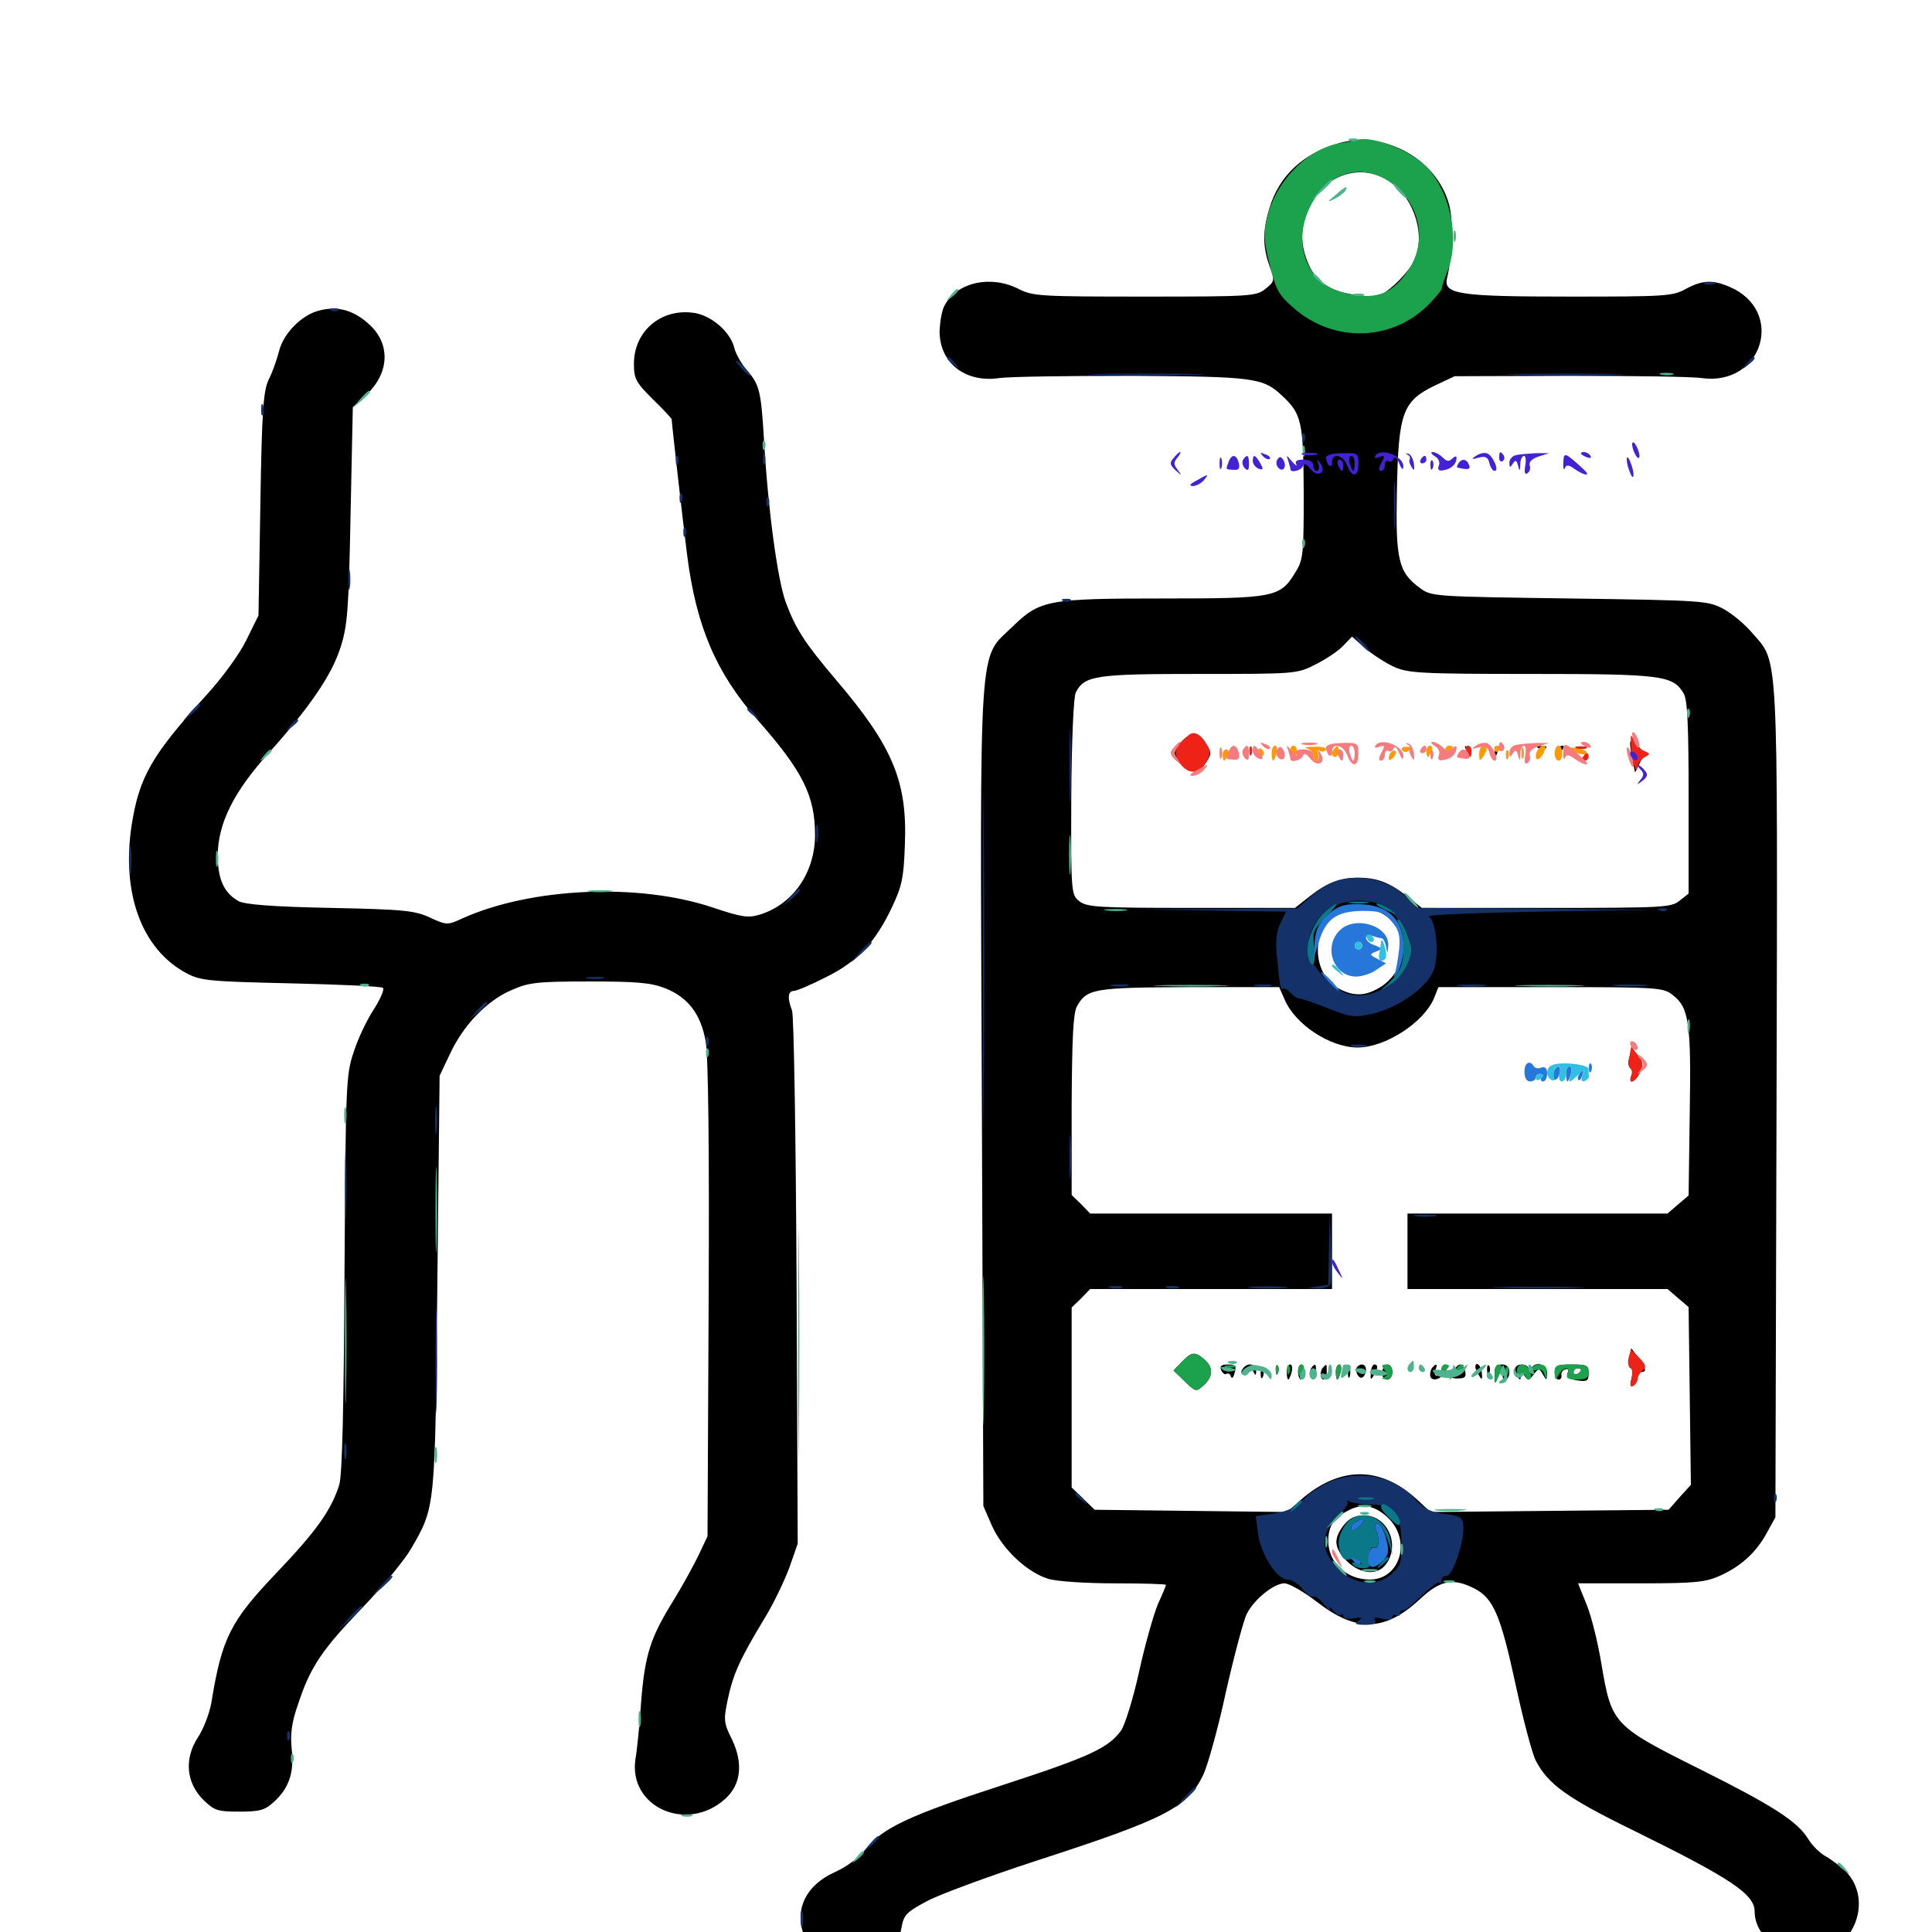 <svg xmlns="http://www.w3.org/2000/svg" viewBox="0 -1000 1000 1000">
	<path fill="#000000" d="M693.359 -925.977C674.609 -920.703 662.109 -909.18 657.031 -892.188C653.516 -880.469 653.516 -872.461 657.031 -862.5C659.961 -854.688 659.766 -854.297 654.883 -850.391C650.195 -846.68 647.266 -846.484 592.383 -846.484C538.867 -846.484 534.57 -846.68 527.344 -850.391C512.891 -857.812 495.508 -853.906 489.062 -842.188C487.5 -839.648 486.523 -833.594 486.328 -828.516C486.328 -812.305 499.414 -801.758 517.188 -804.297C522.266 -805.078 553.125 -805.469 585.938 -805.469C649.414 -805.078 653.711 -804.492 663.672 -795.117C673.828 -785.742 674.609 -781.445 674.805 -744.922C674.805 -712.109 674.609 -710.352 670.117 -703.125C662.5 -690.82 658.984 -690.234 602.539 -690.234C542.383 -690.234 538.281 -689.453 524.219 -675.781C506.25 -658.203 507.227 -674.414 508.203 -431.641L508.984 -220.508L513.477 -210.156C518.945 -198.047 531.641 -186.133 542.578 -182.812C546.875 -181.445 562.109 -180.469 576.953 -180.469C591.602 -180.469 603.516 -180.078 603.516 -179.688C603.516 -179.297 601.758 -175 599.414 -169.922C597.266 -164.844 592.773 -149.219 589.648 -134.961C586.523 -120.703 582.227 -107.031 580.273 -104.297C573.633 -95.117 563.672 -90.625 518.75 -75.977C470.508 -60.352 456.445 -53.711 447.852 -42.578C444.727 -38.672 438.086 -33.594 432.227 -31.055C416.211 -23.828 410.352 -10.156 417.188 4.102C422.266 14.844 430.273 19.141 442.969 18.164C455.859 17.188 464.648 9.57 466.602 -2.148C467.773 -8.789 468.945 -10.156 479.492 -15.82C485.938 -19.336 511.914 -28.906 537.109 -37.109C603.906 -58.789 614.648 -64.453 622.852 -81.445C625 -85.938 630.469 -105.273 634.57 -124.414C638.867 -143.359 643.75 -161.523 645.312 -164.648C649.219 -172.266 659.375 -180.469 664.844 -180.469C667.188 -180.469 674.805 -176.172 681.836 -170.703C702.148 -155.078 716.797 -155.469 734.961 -172.266C745.508 -182.227 752.148 -183.398 763.281 -177.734C773.047 -172.656 776.758 -163.672 784.375 -128.516C788.281 -110.352 792.969 -92.578 794.922 -88.672C801.367 -76.367 811.133 -69.336 845.898 -52.344C896.289 -27.539 908.203 -19.531 908.203 -10.547C908.203 3.125 924.805 15.039 940.039 12.109C960.156 8.398 969.141 -16.406 955.859 -30.859C953.125 -33.594 948.438 -37.109 945.508 -38.867C942.383 -40.43 937.891 -44.727 935.742 -48.438C930.273 -57.227 917.578 -65.43 880.859 -83.789C834.961 -106.641 834.18 -107.422 828.906 -138.672C827.148 -149.414 823.828 -163.086 821.289 -169.336L816.797 -180.469H849.414C877.734 -180.469 883.008 -181.055 890.625 -184.57C901.367 -189.453 909.18 -196.68 914.648 -206.836L918.945 -214.648L919.531 -429.297C920.117 -667.773 920.703 -656.445 907.031 -672.266C903.125 -676.953 896.289 -682.617 891.797 -684.961C883.984 -689.062 881.445 -689.258 812.5 -690.234C742.578 -691.211 741.016 -691.211 735.156 -695.508C723.828 -703.711 722.266 -709.961 723.047 -746.484C723.828 -786.328 725.977 -792.383 742.578 -800.391L752.93 -805.273L812.5 -805.469C845.312 -805.469 875.977 -805.078 880.859 -804.297C912.5 -800 924.219 -839.258 895.117 -851.562C886.523 -855.273 881.055 -855.078 872.461 -850.391C865.82 -846.68 861.523 -846.484 813.086 -846.484C754.688 -846.484 746.875 -847.656 749.023 -856.25C751.758 -867.383 752.344 -886.133 750 -894.336C743.555 -917.578 716.797 -932.422 693.359 -925.977ZM719.336 -906.055C732.422 -897.07 738.281 -877.344 731.641 -864.258C730.078 -861.328 725.391 -855.859 721.484 -852.344C714.648 -846.484 713.477 -846.094 703.906 -847.07C689.648 -848.633 682.031 -852.93 677.539 -862.695C672.852 -873.047 672.852 -882.422 677.539 -892.578C685.352 -909.766 704.688 -916.016 719.336 -906.055ZM721.484 -654.883C728.711 -651.562 735.547 -651.172 792.578 -651.172C860.352 -651.172 866.016 -650.391 871.484 -641.016C873.438 -637.695 874.023 -624.609 874.023 -587.109V-537.5L869.336 -533.789C865.039 -530.273 860.938 -530.078 800.391 -530.078H735.938L728.516 -535.938C719.336 -543.164 712.695 -545.703 703.125 -545.703C693.555 -545.703 686.914 -543.164 677.734 -535.938L670.312 -530.078H616.602C567.969 -530.078 562.5 -530.469 558.594 -533.594C554.492 -536.914 554.297 -537.695 554.492 -587.5C554.688 -616.797 555.664 -639.453 556.836 -641.602C561.328 -650.391 567.188 -651.172 620.703 -651.172C670.508 -651.172 671.289 -651.172 680.859 -656.055C686.328 -658.789 692.773 -663.086 695.312 -665.82L699.805 -670.508L706.641 -664.453C710.547 -661.133 717.188 -656.836 721.484 -654.883ZM718.555 -525C729.883 -515.625 727.734 -497.266 714.453 -489.062C706.836 -484.375 700.977 -484.18 693.359 -488.086C677.93 -496.094 678.516 -521.68 694.336 -528.32C702.344 -531.445 712.305 -530.273 718.555 -525ZM664.844 -482.812C670.312 -469.727 688.477 -457.812 702.734 -457.812C716.992 -457.812 736.914 -470.703 742.188 -483.203L744.531 -489.062H802.734C858.398 -489.062 860.938 -488.867 865.82 -484.961C874.219 -478.516 875.391 -470.508 874.609 -424.023L874.023 -381.25L868.555 -376.562L863.086 -371.875H795.703H728.516V-352.344V-332.812H795.703H863.086L868.555 -328.125L874.023 -323.438L874.609 -277.539L875.195 -231.445L869.336 -225L863.672 -218.555L801.953 -217.969L740.43 -217.383L732.812 -224.414C713.867 -241.406 693.164 -241.016 673.242 -223.633L666.211 -217.383L616.406 -217.969L566.602 -218.555L560.742 -224.219L554.688 -230.078V-276.562V-323.242L559.57 -327.93L564.258 -332.812H626.953H689.453V-352.344V-371.875H626.953H564.258L559.57 -376.758L554.688 -381.445V-427.93C554.883 -462.695 555.469 -475.586 557.422 -479.102C562.5 -488.281 566.211 -488.867 615.625 -489.062H662.109ZM719.336 -213.477C730.469 -201.562 724.219 -182.422 708.984 -182.422C697.07 -182.422 687.695 -191.016 687.5 -202.148C687.5 -210.156 690.234 -214.258 698.242 -218.359C705.664 -222.266 712.5 -220.508 719.336 -213.477ZM610.547 -614.844C607.031 -609.961 607.031 -609.766 611.523 -605.078C617.188 -599.023 620.117 -599.219 624.219 -605.273C627.148 -609.766 627.148 -610.547 624.219 -615.039C620.117 -621.289 615.234 -621.094 610.547 -614.844ZM843.75 -615.234C843.75 -613.867 844.336 -609.766 844.922 -606.445L846.289 -600.195L848.828 -605.273C851.172 -609.766 850.977 -610.742 847.656 -614.062C844.922 -616.797 843.75 -617.188 843.75 -615.234ZM758.984 -611.523C759.57 -609.57 760.742 -608.594 761.328 -609.18C761.914 -609.766 761.328 -611.328 759.961 -612.695C758.008 -614.453 757.812 -614.258 758.984 -611.523ZM773.633 -610.938C773.633 -608.789 774.219 -608.203 774.805 -609.766C775.391 -611.133 775.195 -612.891 774.609 -613.477C774.023 -614.258 773.438 -613.086 773.633 -610.938ZM796.484 -612.695C794.922 -613.281 795.508 -613.867 797.656 -613.867C799.805 -614.062 800.977 -613.477 800.195 -612.891C799.609 -612.305 797.852 -612.109 796.484 -612.695ZM805.664 -611.914C803.516 -608.789 805.469 -608.203 808.203 -611.328C809.57 -612.891 809.766 -614.062 808.789 -614.062C807.812 -614.062 806.25 -613.086 805.664 -611.914ZM816.016 -612.695C814.648 -613.281 815.625 -613.672 818.359 -613.672C821.094 -613.672 822.07 -613.281 820.898 -612.695C819.531 -612.305 817.188 -612.305 816.016 -612.695ZM693.164 -516.992C690.625 -513.867 690.82 -513.672 693.945 -516.211C697.07 -518.75 698.047 -520.312 696.484 -520.312C696.094 -520.312 694.531 -518.75 693.164 -516.992ZM698.242 -514.453C697.656 -513.477 697.852 -512.5 699.023 -512.5C700 -512.5 701.562 -513.477 702.148 -514.453C702.734 -515.625 702.539 -516.406 701.367 -516.406C700.391 -516.406 698.828 -515.625 698.242 -514.453ZM843.164 -451.953C842.578 -449.805 842.969 -447.656 843.945 -447.07C844.727 -446.484 845.117 -444.727 844.336 -443.164C842.578 -438.281 846.484 -439.844 848.828 -444.922C850.391 -448.242 850.391 -450.195 848.633 -452.734C845.508 -456.836 844.336 -456.641 843.164 -451.953ZM843.359 -296.875C842.773 -294.141 843.164 -291.797 844.141 -291.797C844.922 -291.797 845.117 -289.453 844.531 -286.719C843.555 -283.008 843.75 -281.836 845.508 -282.812C846.68 -283.594 847.656 -285.547 847.656 -287.109C847.656 -288.672 848.633 -289.844 849.609 -289.844C852.539 -289.844 851.953 -292.188 847.852 -297.461L844.336 -302.148ZM611.719 -295.117L607.422 -290.625L613.281 -284.961C618.945 -279.492 619.141 -279.492 623.047 -283.008C627.93 -287.5 628.125 -292.188 623.438 -296.289C618.555 -300.586 616.797 -300.391 611.719 -295.117ZM632.031 -290.82C632.812 -289.258 633.984 -288.281 634.766 -288.867C635.742 -289.453 636.719 -288.867 637.109 -287.5C637.695 -286.133 638.477 -287.109 639.062 -289.453C640.039 -292.969 639.453 -293.75 635.547 -293.75C632.227 -293.75 631.25 -292.969 632.031 -290.82ZM643.945 -292.383C641.406 -289.844 642.578 -287.5 645.312 -289.648C647.461 -291.406 648.242 -291.406 649.023 -289.453C649.805 -287.891 650.195 -288.086 650.195 -290.43C650.391 -293.75 646.484 -294.922 643.945 -292.383ZM660.352 -290.625C660.352 -288.477 660.938 -287.891 661.523 -289.453C662.109 -290.82 661.914 -292.578 661.328 -293.164C660.742 -293.945 660.156 -292.773 660.352 -290.625ZM666.016 -289.844C666.016 -287.695 666.406 -285.938 666.797 -285.938C667.188 -285.938 667.969 -287.695 668.555 -289.844C669.141 -291.992 668.75 -293.75 667.773 -293.75C666.797 -293.75 666.016 -291.992 666.016 -289.844ZM671.875 -289.844C671.875 -287.695 672.656 -285.938 673.438 -285.938C674.219 -285.938 675 -287.695 675 -289.844C675 -291.992 674.219 -293.75 673.438 -293.75C672.656 -293.75 671.875 -291.992 671.875 -289.844ZM678.516 -291.602C677.93 -290.43 678.125 -288.672 679.102 -287.695C680.078 -286.719 680.859 -287.5 681.055 -289.844C681.445 -294.141 680.664 -294.727 678.516 -291.602ZM684.961 -292.383C683.008 -290.625 683.203 -285.938 685.156 -285.938C685.938 -285.938 686.719 -287.695 686.719 -289.844C686.719 -294.336 686.719 -294.141 684.961 -292.383ZM691.406 -289.844C691.406 -287.695 691.797 -285.938 692.188 -285.938C692.578 -285.938 693.359 -287.695 693.945 -289.844C694.531 -291.992 694.141 -293.75 693.164 -293.75C692.188 -293.75 691.406 -291.992 691.406 -289.844ZM697.656 -289.844C697.656 -287.109 698.047 -286.133 698.633 -287.5C699.023 -288.672 699.023 -291.016 698.633 -292.383C698.047 -293.555 697.656 -292.578 697.656 -289.844ZM702.539 -292.578C700.781 -290.82 703.32 -285.742 705.273 -287.109C706.25 -287.695 707.031 -289.453 707.031 -291.016C707.031 -293.75 704.688 -294.727 702.539 -292.578ZM709.57 -289.453C709.18 -285.938 709.57 -285.547 710.938 -287.891C713.281 -291.406 713.477 -293.75 711.328 -293.75C710.547 -293.75 709.57 -291.797 709.57 -289.453ZM715.43 -289.844C715.234 -287.695 716.211 -285.938 717.969 -285.938C719.531 -285.938 720.703 -287.695 720.703 -289.844C720.703 -291.992 719.531 -293.75 718.164 -293.75C716.797 -293.75 715.625 -291.992 715.43 -289.844ZM741.602 -292.383C740.82 -291.797 740.234 -290.039 740.234 -288.477C740.234 -284.57 745.703 -285.547 748.047 -289.844C749.414 -292.578 749.414 -293.75 748.047 -293.75C747.07 -293.75 746.094 -292.383 746.094 -290.82C746.094 -289.258 745.117 -287.891 743.945 -287.891C742.773 -287.891 742.188 -289.258 742.969 -290.82C744.141 -293.945 743.555 -294.531 741.602 -292.383ZM752.148 -290.039C750.391 -286.914 750.781 -286.523 754.688 -286.523C758.203 -286.523 758.984 -287.305 758.398 -290.039C757.812 -292.188 756.641 -293.75 755.664 -293.75C754.883 -293.75 753.125 -292.188 752.148 -290.039ZM763.672 -292.383C763.672 -291.406 764.648 -289.453 765.625 -287.891C766.992 -285.547 767.383 -285.938 766.992 -289.453C766.797 -293.164 763.672 -295.898 763.672 -292.383ZM769.727 -290.625C769.727 -288.477 770.312 -287.891 770.898 -289.453C771.484 -290.82 771.289 -292.578 770.703 -293.164C770.117 -293.945 769.531 -292.773 769.727 -290.625ZM773.633 -288.477C773.633 -283.203 773.828 -283.203 775.391 -287.5C776.367 -289.844 777.734 -291.797 778.125 -291.797C778.711 -291.797 778.711 -290.43 778.125 -288.867C777.344 -287.305 777.93 -285.938 779.102 -285.938C780.273 -285.938 781.25 -287.695 781.25 -289.844C781.25 -292.383 779.883 -293.75 777.344 -293.75C774.414 -293.75 773.438 -292.578 773.633 -288.477ZM784.375 -292.188C783.984 -291.406 784.18 -289.453 785.352 -287.891C786.719 -285.352 787.109 -285.352 787.109 -287.891C787.109 -290.43 787.305 -290.43 789.062 -287.891C790.82 -285.352 791.406 -285.352 793.75 -288.477C796.484 -291.992 796.68 -291.992 798.633 -288.477C800.586 -285.156 800.586 -285.352 800.781 -289.453C800.781 -294.141 794.141 -295.703 792.383 -291.406C791.602 -289.453 791.211 -289.453 791.211 -291.406C791.016 -293.945 785.938 -294.727 784.375 -292.188ZM804.688 -289.844C804.688 -287.695 805.664 -285.938 806.641 -285.938C807.812 -285.938 808.398 -286.914 808.203 -288.086C807.812 -289.258 808.789 -290.82 810.156 -291.211C811.523 -291.797 812.109 -291.016 811.328 -289.258C810.547 -287.305 812.109 -286.133 816.211 -285.547C821.484 -284.766 822.266 -285.156 822.266 -289.258C822.266 -293.359 821.289 -293.75 813.477 -293.75C806.055 -293.75 804.688 -293.164 804.688 -289.844ZM818.359 -291.016C818.359 -290.43 817.578 -289.453 816.406 -288.867C815.43 -288.281 814.453 -288.672 814.453 -289.648C814.453 -290.82 815.43 -291.797 816.406 -291.797C817.578 -291.797 818.359 -291.406 818.359 -291.016ZM652.539 -288.672C652.539 -286.523 653.125 -285.938 653.711 -287.5C654.297 -288.867 654.102 -290.625 653.516 -291.211C652.93 -291.992 652.344 -290.82 652.539 -288.672ZM695.508 -210.547C690.039 -203.516 690.43 -198.828 697.07 -191.992C704.297 -184.961 713.281 -184.375 717.578 -190.625C724.805 -200.781 717.969 -215.625 706.055 -215.625C701.367 -215.625 698.438 -214.258 695.508 -210.547ZM716.211 -195.703C715.625 -194.141 715.039 -194.727 715.039 -196.875C714.844 -199.023 715.43 -200.195 716.016 -199.414C716.602 -198.828 716.797 -197.07 716.211 -195.703ZM164.453 -839.062C155.664 -836.523 146.68 -827.148 144.531 -818.555C143.359 -814.062 141.016 -807.227 139.062 -803.516C136.328 -797.656 135.547 -788.086 134.766 -739.062L133.789 -681.445L127.539 -668.75C124.023 -661.523 115.039 -649.219 107.031 -640.43C78.516 -609.18 72.07 -597.852 68.164 -573.047C62.695 -537.5 73.438 -508.594 96.484 -496.289C103.906 -492.383 107.812 -491.992 150.781 -491.016C176.172 -490.43 197.656 -489.453 198.242 -488.672C199.023 -487.891 196.875 -482.812 193.359 -477.344C189.844 -472.07 185.156 -462.109 183.008 -455.273C179.102 -443.75 178.906 -438.867 178.32 -340.82C177.93 -270.898 177.148 -236.328 175.586 -231.445C171.484 -218.359 163.672 -207.422 143.164 -185.938C119.141 -160.742 114.844 -152.148 109.375 -118.555C108.398 -113.086 105.273 -104.883 102.344 -100.586C95.312 -89.648 96.289 -77.344 105.273 -68.359C110.938 -62.891 112.5 -62.305 123.828 -62.305C134.57 -62.305 137.109 -63.086 141.602 -67.188C149.609 -74.414 152.344 -82.422 150.977 -94.727C150.195 -102.539 150.977 -108.594 154.297 -117.969C160.547 -137.109 166.797 -146.289 187.695 -167.969C198.242 -178.906 209.375 -192.578 212.695 -198.242C225.391 -220.312 225.195 -217.969 226.367 -335.742L227.539 -443.164L232.812 -454.297C239.648 -469.141 251.758 -481.836 264.258 -487.305C273.438 -491.406 277.148 -491.992 304.688 -491.992C329.492 -491.992 336.719 -491.406 344.336 -488.477C356.055 -483.789 362.695 -475.195 365.234 -461.133C366.602 -454.297 367.188 -405.859 366.797 -327.539L366.211 -204.883L361.719 -195.312C359.18 -190.039 353.32 -179.297 348.633 -171.68C336.719 -152.539 333.789 -143.75 331.836 -118.945C331.055 -107.227 329.688 -93.75 328.906 -89.453C325.195 -64.648 355.469 -51.172 375.195 -68.75C383.594 -76.172 384.766 -87.305 378.906 -99.609C374.609 -108.203 374.414 -109.57 376.758 -120.703C379.492 -133.398 382.812 -141.016 395.703 -162.305C400.391 -169.922 406.055 -181.836 408.594 -188.672L412.891 -200.977L412.305 -336.523C411.914 -411.133 410.938 -474.219 409.961 -476.953C407.422 -483.398 407.812 -487.109 410.938 -487.109C412.305 -487.109 419.727 -490.234 427.344 -494.141C443.75 -502.148 452.93 -512.109 461.523 -530.078C466.797 -541.211 467.773 -545.312 468.359 -562.695C469.727 -595.508 462.109 -613.672 432.617 -648.242C416.602 -667.188 411.914 -674.219 406.641 -688.477C402.539 -699.805 397.656 -734.961 395.508 -771.289C393.945 -797.461 393.164 -800.781 386.914 -808.008C383.789 -811.523 380.859 -816.797 380.078 -819.922C378.125 -827.93 368.945 -836.133 360.156 -837.891C342.969 -841.016 328.125 -829.102 328.125 -811.719C328.125 -803.906 329.102 -802.148 337.891 -793.359C343.359 -788.086 347.656 -783.398 347.656 -783.008C347.656 -781.055 353.906 -726.172 355.664 -712.695C360.352 -675.781 370.703 -651.758 391.797 -627.734C415.625 -600.781 421.875 -588.086 421.875 -567.578C421.68 -548.047 410.352 -531.836 393.164 -526.562C387.305 -524.805 383.984 -525.195 368.945 -530.273C330.469 -543.164 274.805 -540.625 239.258 -524.609C231.641 -521.094 231.25 -521.094 222.656 -525C214.844 -528.711 208.984 -529.297 170.898 -530.078C141.016 -530.664 126.562 -531.836 123.438 -533.594C115.82 -537.891 112.695 -545.117 112.695 -557.422C112.891 -573.828 120.898 -590.039 138.867 -609.961C160.156 -633.789 171.484 -650.195 176.172 -664.648C179.883 -676.172 180.469 -683.594 181.445 -733.398L182.617 -789.258L189.844 -795.898C201.367 -806.836 202.148 -821.484 191.797 -831.445C183.398 -839.453 174.805 -841.992 164.453 -839.062Z"/>
	<path fill="#ff9906" d="M651.172 -610.156C651.172 -607.617 651.953 -607.031 653.125 -608.203C654.492 -609.57 654.492 -610.742 653.125 -612.109C651.953 -613.281 651.172 -612.695 651.172 -610.156ZM658.203 -610.156C658.203 -608.008 658.594 -606.25 658.984 -606.25C659.375 -606.25 660.156 -608.008 660.742 -610.156C661.328 -612.305 660.938 -614.062 659.961 -614.062C658.984 -614.062 658.203 -612.305 658.203 -610.156ZM667.969 -612.305C667.969 -611.133 668.75 -609.961 669.531 -609.375C670.508 -608.789 671.289 -609.57 671.289 -611.133C671.289 -612.695 670.508 -614.062 669.531 -614.062C668.75 -614.062 667.969 -613.281 667.969 -612.305ZM676.367 -612.695C678.125 -612.109 679.688 -610.547 679.688 -608.984C679.688 -607.422 680.469 -606.25 681.641 -606.25C682.617 -606.25 682.812 -607.617 682.227 -609.57C681.445 -611.523 681.836 -612.305 683.203 -611.328C684.375 -610.742 685.742 -610.938 686.328 -611.914C686.914 -612.891 684.18 -613.672 680.078 -613.477C676.172 -613.477 674.414 -613.086 676.367 -612.695ZM690.82 -612.695C688.867 -610.938 689.062 -608.203 691.016 -608.203C691.992 -608.203 692.773 -609.57 692.773 -611.133C692.773 -614.453 692.578 -614.648 690.82 -612.695ZM725.781 -611.719C726.367 -610.742 727.734 -610.547 728.711 -611.133C731.25 -612.891 730.859 -613.477 727.539 -613.477C725.977 -613.477 725.195 -612.695 725.781 -611.719ZM738.281 -611.133C738.281 -609.57 738.672 -608.203 739.062 -608.203C739.453 -608.203 740.234 -609.57 741.016 -611.133C741.602 -612.695 741.211 -614.062 740.234 -614.062C739.062 -614.062 738.281 -612.695 738.281 -611.133ZM748.047 -611.914C748.047 -610.938 749.023 -610.547 750 -611.133C751.172 -611.719 751.953 -612.695 751.953 -613.281C751.953 -613.672 751.172 -614.062 750 -614.062C749.023 -614.062 748.047 -613.086 748.047 -611.914ZM765.625 -609.766C765.625 -606.055 766.016 -605.859 767.578 -608.203C770.117 -611.914 770.117 -614.062 767.578 -614.062C766.602 -614.062 765.625 -612.109 765.625 -609.766ZM773.438 -611.914C773.438 -610.938 774.414 -610.547 775.391 -611.133C776.562 -611.719 777.344 -612.695 777.344 -613.281C777.344 -613.672 776.562 -614.062 775.391 -614.062C774.414 -614.062 773.438 -613.086 773.438 -611.914ZM787.5 -610.156C787.5 -607.422 787.891 -606.445 788.477 -607.812C788.867 -608.984 788.867 -611.328 788.477 -612.695C787.891 -613.867 787.5 -612.891 787.5 -610.156ZM795.508 -611.133C793.75 -606.25 796.289 -605.469 798.828 -609.961C800.195 -612.891 800.195 -614.062 798.828 -614.062C797.656 -614.062 796.289 -612.695 795.508 -611.133ZM804.688 -610.156C804.688 -608.008 805.664 -606.25 806.641 -606.25C807.812 -606.25 808.594 -608.008 808.594 -610.156C808.594 -612.305 807.812 -614.062 806.641 -614.062C805.664 -614.062 804.688 -612.305 804.688 -610.156ZM812.5 -612.891C812.5 -611.133 820.312 -608.398 821.094 -609.961C821.68 -610.938 820.117 -612.109 817.383 -612.5C814.648 -613.086 812.5 -613.281 812.5 -612.891ZM632.812 -609.18C632.812 -607.617 633.203 -606.25 633.594 -606.25C633.984 -606.25 634.766 -607.617 635.547 -609.18C636.133 -610.742 635.742 -612.109 634.766 -612.109C633.594 -612.109 632.812 -610.742 632.812 -609.18ZM720.117 -610.742C719.336 -610.156 718.75 -608.594 718.75 -607.422C718.75 -606.25 719.727 -606.445 721.094 -607.812C722.266 -608.984 722.852 -610.547 722.461 -611.133C721.875 -611.719 720.703 -611.523 720.117 -610.742ZM779.492 -608.984C779.492 -606.836 780.078 -606.25 780.664 -607.812C781.25 -609.18 781.055 -610.938 780.469 -611.523C779.883 -612.305 779.297 -611.133 779.492 -608.984Z"/>
	<path fill="#ef2218" d="M615.039 -619.336C608.008 -613.477 607.031 -610.742 610.352 -605.469C614.648 -599.023 620.117 -599.023 624.023 -605.078C626.367 -608.594 626.758 -610.938 625.195 -613.672C621.68 -620.117 618.164 -622.07 615.039 -619.336ZM844.141 -615.039C844.141 -608.398 847.07 -597.461 847.461 -602.734C847.656 -604.492 849.219 -606.836 851.172 -608.008C854.297 -609.766 854.297 -609.961 850.977 -611.328C849.023 -612.109 846.484 -614.453 845.703 -616.797C844.141 -620.312 843.945 -620.117 844.141 -615.039ZM646.68 -610.938C646.68 -608.789 647.266 -608.203 647.852 -609.766C648.438 -611.133 648.242 -612.891 647.656 -613.477C647.07 -614.258 646.484 -613.086 646.68 -610.938ZM758.984 -611.133C759.766 -609.57 760.547 -608.203 760.938 -608.203C761.328 -608.203 761.719 -609.57 761.719 -611.133C761.719 -612.695 760.938 -614.062 759.766 -614.062C758.789 -614.062 758.398 -612.695 758.984 -611.133ZM816.016 -612.695C814.648 -613.281 815.625 -613.672 818.359 -613.672C821.094 -613.672 822.07 -613.281 820.898 -612.695C819.531 -612.305 817.188 -612.305 816.016 -612.695ZM819.336 -608.203C818.75 -607.227 819.141 -606.25 820.117 -606.25C821.289 -606.25 822.266 -607.227 822.266 -608.203C822.266 -609.375 821.875 -610.156 821.484 -610.156C820.898 -610.156 819.922 -609.375 819.336 -608.203ZM843.359 -453.125C842.773 -450.195 842.969 -447.461 843.945 -446.875C844.727 -446.484 845.117 -444.727 844.336 -443.164C842.578 -438.281 846.484 -439.844 848.828 -444.922C850.586 -448.633 850.391 -450.391 847.656 -453.906L844.336 -458.398ZM842.969 -297.266C842.383 -294.727 842.773 -292.578 843.75 -292.188C844.922 -291.797 845.117 -289.258 844.531 -286.523C843.555 -283.008 843.945 -281.836 845.508 -282.812C846.68 -283.594 847.656 -285.156 847.656 -286.328C847.656 -287.5 848.828 -289.453 850.195 -290.625C852.344 -292.383 851.953 -293.555 848.438 -297.266L844.141 -301.562Z"/>
	<path fill="#1ca14c" d="M702.148 -927.539C701.172 -927.148 697.07 -926.367 693.164 -925.781C676.562 -922.852 660.156 -906.055 655.859 -887.305C653.906 -879.102 654.102 -875.195 657.227 -862.891C660.352 -850 661.914 -847.266 669.336 -840.82C690.43 -822.07 721.289 -823.242 740.234 -843.164C743.75 -846.875 746.484 -850.195 746.289 -850.586C746.094 -850.977 747.266 -854.688 748.828 -858.594C756.445 -876.367 750.195 -903.711 736.133 -915.625C726.758 -923.633 708.984 -929.883 702.148 -927.539ZM720.117 -905.273C734.961 -894.531 738.867 -875.586 729.297 -860.742C721.875 -849.414 714.648 -845.703 702.734 -847.07C690.234 -848.633 682.031 -853.516 677.539 -862.109C672.656 -871.094 672.852 -882.812 678.32 -893.359C687.109 -910.938 705.078 -916.211 720.117 -905.273ZM611.719 -295.117L607.422 -290.625L613.281 -284.961C618.945 -279.492 619.141 -279.492 623.047 -283.008C627.93 -287.5 628.125 -292.188 623.438 -296.289C618.555 -300.586 616.797 -300.391 611.719 -295.117ZM634.375 -292.383C633.008 -292.969 633.984 -293.359 636.719 -293.359C639.453 -293.359 640.43 -292.969 639.258 -292.383C637.891 -291.992 635.547 -291.992 634.375 -292.383ZM660.352 -290.625C660.352 -288.477 660.938 -287.891 661.523 -289.453C662.109 -290.82 661.914 -292.578 661.328 -293.164C660.742 -293.945 660.156 -292.773 660.352 -290.625ZM666.211 -290.625C666.211 -288.477 666.797 -287.891 667.383 -289.453C667.969 -290.82 667.773 -292.578 667.188 -293.164C666.602 -293.945 666.016 -292.773 666.211 -290.625ZM671.875 -290.82C671.875 -289.258 672.266 -287.891 672.656 -287.891C673.047 -287.891 673.828 -289.258 674.609 -290.82C675.195 -292.383 674.805 -293.75 673.828 -293.75C672.656 -293.75 671.875 -292.383 671.875 -290.82ZM691.406 -289.844C691.406 -287.695 691.797 -285.938 692.188 -285.938C692.578 -285.938 693.359 -287.695 693.945 -289.844C694.531 -291.992 694.141 -293.75 693.164 -293.75C692.188 -293.75 691.406 -291.992 691.406 -289.844ZM716.602 -291.016C718.359 -288.867 718.359 -288.086 716.406 -287.305C714.844 -286.523 715.039 -286.133 717.383 -286.133C719.531 -285.938 720.703 -287.305 720.703 -289.844C720.703 -292.188 719.336 -293.75 717.578 -293.75C715.039 -293.75 714.844 -293.164 716.602 -291.016ZM746.094 -291.602C746.094 -292.773 747.07 -293.75 748.047 -293.75C749.219 -293.75 750 -293.359 750 -292.969C750 -292.383 749.219 -291.406 748.047 -290.82C747.07 -290.234 746.094 -290.625 746.094 -291.602ZM752.148 -289.453C749.414 -284.961 749.414 -284.961 753.711 -288.672C758.008 -292.578 758.594 -293.75 756.25 -293.75C755.469 -293.75 753.711 -291.797 752.148 -289.453ZM773.633 -288.477C773.633 -283.594 773.828 -283.398 775.391 -286.914C777.734 -292.188 777.734 -293.75 775.391 -293.75C774.414 -293.75 773.438 -291.406 773.633 -288.477ZM778.711 -290.039C777.93 -286.719 778.125 -285.938 779.688 -287.5C780.664 -288.477 781.25 -290.625 780.859 -291.992C780.273 -293.555 779.492 -292.578 778.711 -290.039ZM785.156 -290.625C785.156 -289.062 785.938 -288.086 786.914 -288.672C787.891 -289.453 789.062 -288.672 789.648 -287.5C790.039 -286.133 791.016 -285.547 791.797 -286.133C793.75 -288.086 790.82 -293.75 787.891 -293.75C786.328 -293.75 785.156 -292.383 785.156 -290.625ZM792.969 -291.797C792.969 -290.82 794.141 -290.43 795.703 -291.016C797.266 -291.602 798.828 -290.625 799.414 -288.477C800.195 -285.742 800.391 -285.742 800.586 -289.453C800.781 -292.578 799.609 -293.75 796.875 -293.75C794.727 -293.75 792.969 -292.969 792.969 -291.797ZM804.688 -289.453C804.883 -285.352 805.078 -285.352 806.836 -288.477C809.18 -292.578 812.891 -292.969 811.328 -288.867C810.352 -286.719 811.523 -285.938 816.211 -285.938C820.898 -285.938 822.266 -286.719 822.266 -289.844C822.266 -293.164 820.898 -293.75 813.477 -293.75C805.664 -293.75 804.688 -293.359 804.688 -289.453ZM818.359 -291.016C818.359 -290.43 817.578 -289.453 816.406 -288.867C815.43 -288.281 814.453 -288.672 814.453 -289.648C814.453 -290.82 815.43 -291.797 816.406 -291.797C817.578 -291.797 818.359 -291.406 818.359 -291.016Z"/>
	<path fill="#143269" d="M882.422 -852.93C881.055 -853.516 882.031 -853.906 884.766 -853.906C887.5 -853.906 888.477 -853.516 887.305 -852.93C885.938 -852.539 883.594 -852.539 882.422 -852.93ZM171.484 -839.258C169.922 -839.844 170.508 -840.43 172.656 -840.43C174.805 -840.625 175.977 -840.039 175.195 -839.453C174.609 -838.867 172.852 -838.672 171.484 -839.258ZM490.234 -814.453C490.234 -814.062 491.797 -812.5 493.75 -811.133C496.68 -808.594 496.875 -808.789 494.336 -811.914C491.797 -815.039 490.234 -816.016 490.234 -814.453ZM904.102 -811.914C901.562 -808.789 901.758 -808.594 904.883 -811.133C906.641 -812.5 908.203 -814.062 908.203 -814.453C908.203 -816.016 906.641 -815.039 904.102 -811.914ZM383.789 -809.375C385.742 -807.227 387.695 -805.469 388.281 -805.469C388.867 -805.469 387.695 -807.227 385.742 -809.375C383.789 -811.523 381.836 -813.281 381.25 -813.281C380.664 -813.281 381.836 -811.523 383.789 -809.375ZM568.945 -806.055C555.273 -806.25 566.016 -806.641 592.773 -806.641C619.727 -806.641 630.859 -806.25 617.773 -806.055C604.688 -805.664 582.812 -805.664 568.945 -806.055ZM785.742 -806.055C772.07 -806.25 782.812 -806.641 809.57 -806.641C836.523 -806.641 847.656 -806.25 834.57 -806.055C821.484 -805.664 799.609 -805.664 785.742 -806.055ZM135.156 -787.891C135.156 -785.156 135.547 -784.18 136.133 -785.547C136.523 -786.719 136.523 -789.062 136.133 -790.43C135.547 -791.602 135.156 -790.625 135.156 -787.891ZM674.023 -773.047C674.023 -770.898 674.609 -770.312 675.195 -771.875C675.781 -773.242 675.586 -775 675 -775.586C674.414 -776.367 673.828 -775.195 674.023 -773.047ZM394.922 -762.5C394.922 -759.766 395.312 -758.789 395.898 -760.156C396.289 -761.328 396.289 -763.672 395.898 -765.039C395.312 -766.211 394.922 -765.234 394.922 -762.5ZM349.805 -761.328C349.805 -759.18 350.391 -758.594 350.977 -760.156C351.562 -761.523 351.367 -763.281 350.781 -763.867C350.195 -764.648 349.609 -763.477 349.805 -761.328ZM721.484 -738.086C721.484 -727.344 721.68 -723.242 722.07 -728.906C722.461 -734.57 722.461 -743.359 722.07 -748.438C721.68 -753.516 721.484 -748.828 721.484 -738.086ZM351.758 -741.797C351.758 -739.648 352.344 -739.062 352.93 -740.625C353.516 -741.992 353.32 -743.75 352.734 -744.336C352.148 -745.117 351.562 -743.945 351.758 -741.797ZM396.68 -739.844C396.68 -737.695 397.266 -737.109 397.852 -738.672C398.438 -740.039 398.242 -741.797 397.656 -742.383C397.07 -743.164 396.484 -741.992 396.68 -739.844ZM353.711 -724.219C353.711 -722.07 354.297 -721.484 354.883 -723.047C355.469 -724.414 355.273 -726.172 354.688 -726.758C354.102 -727.539 353.516 -726.367 353.711 -724.219ZM180.273 -700C180.273 -695.117 180.664 -693.164 181.055 -695.703C181.445 -698.047 181.445 -701.953 181.055 -704.492C180.664 -706.836 180.273 -704.883 180.273 -700ZM550.391 -688.867C548.828 -689.453 549.414 -690.039 551.562 -690.039C553.711 -690.234 554.883 -689.648 554.102 -689.062C553.516 -688.477 551.758 -688.281 550.391 -688.867ZM704.102 -666.797C706.055 -664.648 708.008 -662.891 708.594 -662.891C709.18 -662.891 708.008 -664.648 706.055 -666.797C704.102 -668.945 702.148 -670.703 701.562 -670.703C700.977 -670.703 702.148 -668.945 704.102 -666.797ZM508.789 -502.734C508.789 -424.805 508.984 -392.969 509.18 -432.031C509.57 -470.898 509.57 -534.57 509.18 -573.633C508.984 -612.5 508.789 -580.664 508.789 -502.734ZM98.438 -631.25L94.727 -626.758L99.219 -630.469C103.32 -633.984 104.492 -635.547 102.93 -635.547C102.539 -635.547 100.586 -633.594 98.438 -631.25ZM386.719 -632.812C386.719 -632.422 388.281 -630.859 390.234 -629.492C393.164 -626.953 393.359 -627.148 390.82 -630.273C388.281 -633.398 386.719 -634.375 386.719 -632.812ZM553.516 -603.32C553.516 -586.133 553.906 -579.297 554.102 -588.281C554.492 -597.266 554.492 -611.328 554.102 -619.531C553.906 -627.734 553.516 -620.508 553.516 -603.32ZM150.195 -624.414C147.656 -621.289 147.852 -621.094 150.977 -623.633C152.734 -625 154.297 -626.562 154.297 -626.953C154.297 -628.516 152.734 -627.539 150.195 -624.414ZM422.461 -568.164C422.461 -563.867 422.852 -562.305 423.242 -564.844C423.633 -567.188 423.633 -570.703 423.242 -572.656C422.656 -574.414 422.266 -572.461 422.461 -568.164ZM66.992 -554.492C66.992 -548.047 67.383 -545.703 67.773 -549.219C68.164 -552.734 68.164 -558.008 67.773 -560.938C67.383 -563.867 66.992 -560.938 66.992 -554.492ZM689.062 -542.969C686.133 -541.797 681.055 -538.281 677.734 -535.352L671.68 -529.883L629.297 -529.492L586.914 -529.297L626.367 -528.711L665.625 -528.125L662.695 -522.07C660.742 -517.969 660.156 -513.086 660.938 -505.078C662.5 -488.672 662.891 -487.305 664.258 -488.281C665.039 -488.672 666.602 -487.695 667.969 -486.133C669.336 -484.57 671.289 -483.203 672.461 -483.203C673.633 -483.203 680.273 -480.859 687.305 -478.125C699.023 -473.438 700.977 -473.242 709.961 -475.195C724.414 -478.516 739.648 -489.648 742.383 -498.828C744.922 -507.227 743.164 -523.242 739.648 -525.586C738.281 -526.562 764.062 -527.539 796.875 -528.125L856.445 -529.102L794.727 -529.688L733.008 -530.078L728.32 -535.156C719.336 -545.117 701.562 -548.633 689.062 -542.969ZM714.648 -531.836C721.289 -529.492 730.469 -516.211 730.469 -508.789C730.469 -493.945 709.766 -480.273 696.094 -486.133C686.914 -490.039 676.953 -502.344 677.148 -509.766C677.734 -527.734 695.703 -538.477 714.648 -531.836ZM408.984 -535.547L405.273 -531.055L409.766 -534.766C413.867 -538.281 415.039 -539.844 413.477 -539.844C413.086 -539.844 411.133 -537.891 408.984 -535.547ZM858.984 -528.711C857.422 -529.297 858.008 -529.883 860.156 -529.883C862.305 -530.078 863.477 -529.492 862.695 -528.906C862.109 -528.32 860.352 -528.125 858.984 -528.711ZM445.117 -507.227L440.43 -501.758L445.898 -506.445C450.781 -510.938 452.148 -512.5 450.586 -512.5C450.195 -512.5 447.852 -510.156 445.117 -507.227ZM304.297 -493.555C301.758 -493.945 303.32 -494.336 307.617 -494.336C311.914 -494.531 313.867 -494.141 312.109 -493.555C310.156 -493.164 306.641 -493.164 304.297 -493.555ZM575.781 -489.648C573.242 -490.039 574.805 -490.43 579.102 -490.43C583.398 -490.625 585.352 -490.234 583.594 -489.648C581.641 -489.258 578.125 -489.258 575.781 -489.648ZM650 -489.648C647.461 -490.039 649.023 -490.43 653.32 -490.43C657.617 -490.625 659.57 -490.234 657.812 -489.648C655.859 -489.258 652.344 -489.258 650 -489.648ZM755.469 -489.648C751.953 -490.039 754.688 -490.43 761.719 -490.43C768.75 -490.43 771.484 -490.039 768.164 -489.648C764.648 -489.258 758.789 -489.258 755.469 -489.648ZM836.523 -489.648C832.422 -490.039 835.742 -490.43 843.75 -490.43C851.758 -490.43 855.078 -490.039 851.172 -489.648C847.07 -489.258 840.43 -489.258 836.523 -489.648ZM246.875 -476.953L243.164 -472.461L247.656 -476.172C251.758 -479.688 252.93 -481.25 251.367 -481.25C250.977 -481.25 249.023 -479.297 246.875 -476.953ZM365.43 -460.547C365.43 -458.398 366.016 -457.812 366.602 -459.375C367.188 -460.742 366.992 -462.5 366.406 -463.086C365.82 -463.867 365.234 -462.695 365.43 -460.547ZM699.805 -458.398C697.852 -458.984 699.414 -459.375 703.125 -459.375C706.836 -459.375 708.398 -458.984 706.641 -458.398C704.688 -458.008 701.562 -458.008 699.805 -458.398ZM225.195 -419.727C225.195 -413.281 225.586 -410.938 225.977 -414.453C226.367 -417.969 226.367 -423.242 225.977 -426.172C225.586 -429.102 225.195 -426.172 225.195 -419.727ZM553.516 -401.172C553.516 -391.016 553.711 -386.719 554.102 -391.992C554.492 -397.07 554.492 -405.273 554.102 -410.547C553.711 -415.625 553.516 -411.328 553.516 -401.172ZM178.516 -387.5C178.516 -370.898 178.906 -364.062 179.102 -372.461C179.492 -380.664 179.492 -394.336 179.102 -402.734C178.906 -410.938 178.516 -404.102 178.516 -387.5ZM687.891 -353.906L687.5 -334.961L682.227 -334.18L676.758 -333.398L682.227 -333.008C685.156 -333.008 688.086 -333.984 688.672 -335.352C689.258 -336.914 689.258 -345.898 688.867 -355.469L688.281 -372.852ZM733.008 -370.508C729.883 -370.898 732.031 -371.289 737.305 -371.289C742.773 -371.289 745.117 -370.898 742.773 -370.508C740.234 -370.117 735.938 -370.117 733.008 -370.508ZM225.391 -295.703C225.391 -271.484 225.781 -261.719 225.977 -273.828C226.367 -285.742 226.367 -305.664 225.977 -317.773C225.781 -329.688 225.391 -319.922 225.391 -295.703ZM574.805 -333.398C572.852 -333.984 574.023 -334.375 577.148 -334.375C580.469 -334.375 581.836 -333.984 580.664 -333.398C579.297 -333.008 576.562 -333.008 574.805 -333.398ZM604.102 -333.398C602.148 -333.984 603.32 -334.375 606.445 -334.375C609.766 -334.375 611.133 -333.984 609.961 -333.398C608.594 -333.008 605.859 -333.008 604.102 -333.398ZM648.047 -333.398C643.359 -333.789 647.07 -334.18 656.25 -334.18C665.43 -334.18 669.141 -333.789 664.648 -333.398C659.961 -333.008 652.539 -333.008 648.047 -333.398ZM776.953 -333.398C765.82 -333.594 774.414 -333.984 795.898 -333.984C817.383 -333.984 826.367 -333.594 816.016 -333.398C805.664 -333.008 788.086 -333.008 776.953 -333.398ZM178.125 -248.828C178.125 -245.117 178.516 -243.555 179.102 -245.508C179.492 -247.266 179.492 -250.391 179.102 -252.344C178.516 -254.102 178.125 -252.539 178.125 -248.828ZM691.211 -234.18C686.328 -232.617 679.297 -228.32 675.586 -224.805C670.703 -219.727 666.602 -217.773 659.375 -216.602L650 -215.234L651.172 -206.25C652.539 -195.508 660.938 -182.422 666.406 -182.422C668.555 -182.422 672.07 -180.273 674.219 -177.539C676.367 -174.805 678.711 -173.047 679.688 -173.633C680.664 -174.219 683.203 -172.266 685.547 -169.336C687.891 -166.211 689.258 -165.234 688.477 -166.797C687.695 -168.75 688.086 -168.555 690.039 -166.406C691.602 -164.453 693.359 -163.477 693.945 -164.258C694.727 -164.844 695.312 -164.648 695.312 -163.477C695.312 -162.305 697.656 -161.914 700.781 -162.305C704.883 -163.086 705.469 -162.695 703.125 -161.133C700.781 -159.57 701.562 -158.984 706.641 -158.984C710.938 -158.984 712.695 -159.766 711.719 -161.133C710.742 -162.891 711.914 -163.086 715.625 -162.109C718.75 -161.328 720.703 -161.719 720.703 -162.891C720.703 -164.062 721.68 -164.453 722.656 -163.867C723.828 -163.281 724.609 -163.672 724.609 -164.648C724.609 -165.82 725.195 -166.602 726.172 -166.406C726.953 -166.016 731.25 -169.531 735.742 -174.023C740.234 -178.32 744.336 -181.445 744.922 -180.859C745.508 -180.273 746.094 -180.859 746.094 -182.031C746.094 -183.398 747.266 -184.375 748.828 -184.375C751.953 -184.375 758.008 -202.539 757.422 -209.961C757.031 -214.648 756.055 -215.43 747.656 -216.406C740.43 -217.383 736.914 -219.141 732.812 -223.633C722.656 -235.156 707.031 -239.062 691.211 -234.18ZM710.547 -224.023C712.305 -224.609 710.742 -225 707.031 -225C703.32 -225 701.758 -224.609 703.711 -224.023C705.469 -223.633 708.594 -223.633 710.547 -224.023ZM709.766 -221.289C722.07 -220.703 725 -216.992 725.391 -201.758C725.586 -191.016 725 -189.453 720.117 -185.156C711.133 -177.539 698.438 -180.078 689.648 -191.406C683.594 -199.219 684.375 -207.031 692.188 -214.844C695.703 -218.359 698.242 -221.875 697.461 -222.656C696.875 -223.438 697.266 -223.438 698.438 -222.852C699.805 -222.07 704.688 -221.289 709.766 -221.289ZM556.641 -226.562C556.641 -226.172 558.203 -224.609 560.156 -223.242C563.086 -220.703 563.281 -220.898 560.742 -224.023C558.203 -227.148 556.641 -228.125 556.641 -226.562ZM918.164 -224.219C918.164 -222.07 918.75 -221.484 919.336 -223.047C919.922 -224.414 919.727 -226.172 919.141 -226.758C918.555 -227.539 917.969 -226.367 918.164 -224.219ZM197.07 -179.102L192.383 -173.633L197.852 -178.32C202.734 -182.812 204.102 -184.375 202.539 -184.375C202.148 -184.375 199.805 -182.031 197.07 -179.102ZM180.469 -162.5L174.805 -156.055L181.25 -161.719C187.109 -167.188 188.477 -168.75 186.914 -168.75C186.523 -168.75 183.789 -165.82 180.469 -162.5ZM148.633 -101.172C148.633 -99.023 149.219 -98.438 149.805 -100C150.391 -101.367 150.195 -103.125 149.609 -103.711C149.023 -104.492 148.438 -103.32 148.633 -101.172ZM613.086 -69.727L608.398 -64.258L613.867 -68.945C618.75 -73.438 620.117 -75 618.555 -75C618.164 -75 615.82 -72.656 613.086 -69.727ZM450 -45.312L446.289 -40.82L450.781 -44.531C453.125 -46.68 455.078 -48.633 455.078 -49.023C455.078 -50.586 453.516 -49.414 450 -45.312ZM414.453 -6.641C414.453 -2.93 414.844 -1.367 415.43 -3.32C415.82 -5.078 415.82 -8.203 415.43 -10.156C414.844 -11.914 414.453 -10.352 414.453 -6.641Z"/>
	<path fill="#f67b7f" d="M845.117 -617.969C845.703 -615.82 846.875 -613.672 847.656 -613.086C848.633 -612.5 848.828 -613.867 848.242 -616.016C847.656 -618.164 846.484 -620.312 845.703 -620.898C844.727 -621.484 844.531 -620.117 845.117 -617.969ZM607.422 -612.891C605.273 -610.547 605.469 -609.375 608.398 -606.641C611.914 -603.516 611.914 -603.516 609.57 -606.836C607.422 -609.57 607.422 -610.742 609.375 -613.086C610.742 -614.648 611.328 -616.016 610.742 -616.016C610.352 -616.016 608.789 -614.648 607.422 -612.891ZM653.711 -613.867C651.953 -615.82 652.148 -616.016 654.883 -614.844C656.836 -614.258 657.812 -613.086 657.227 -612.5C656.641 -611.914 655.078 -612.5 653.711 -613.867ZM674.414 -614.648C672.461 -615.234 674.023 -615.625 677.734 -615.625C681.445 -615.625 683.008 -615.234 681.25 -614.648C679.297 -614.258 676.172 -614.258 674.414 -614.648ZM686.328 -612.695C686.914 -608.789 689.453 -607.227 689.453 -610.742C689.453 -615.82 695.117 -614.648 697.266 -609.18C699.805 -602.539 703.125 -602.93 703.125 -609.961C703.125 -615.43 702.734 -615.625 694.531 -615.43C688.867 -615.234 686.133 -614.453 686.328 -612.695ZM701.172 -610.156C701.172 -608.008 700.781 -606.25 700.391 -606.25C700 -606.25 699.219 -608.008 698.633 -610.156C698.047 -612.305 698.438 -614.062 699.414 -614.062C700.391 -614.062 701.172 -612.305 701.172 -610.156ZM711.914 -614.062C714.648 -618.555 726.562 -613.867 726.367 -608.594C726.367 -606.445 725.586 -606.836 724.219 -610.156C723.047 -613.086 721.875 -614.062 721.289 -612.5C720.703 -611.328 719.531 -610.547 718.555 -611.328C717.578 -611.914 716.797 -610.938 716.797 -609.375C716.797 -607.617 715.82 -606.25 714.844 -606.25C713.477 -606.25 713.477 -607.617 715.039 -610.547C716.992 -614.062 716.797 -614.453 714.062 -613.477C712.109 -612.695 711.133 -612.891 711.914 -614.062ZM728.516 -614.648C729.492 -614.258 730.078 -613.086 729.688 -612.305C729.102 -611.523 729.688 -609.766 730.664 -608.203C732.031 -606.055 732.227 -606.445 731.836 -609.961C731.445 -612.695 730.078 -615.039 728.711 -615.234C727.539 -615.43 727.344 -615.234 728.516 -614.648ZM742.578 -613.867C744.531 -612.891 745.508 -610.742 744.727 -608.984C743.945 -606.836 744.727 -606.055 747.266 -606.641C751.172 -607.227 753.906 -609.766 753.906 -613.086C753.906 -614.062 752.93 -613.867 751.758 -612.695C750 -610.938 748.828 -611.133 746.68 -613.281C745.117 -614.844 742.773 -616.016 741.602 -616.016C740.234 -616.016 740.82 -615.039 742.578 -613.867ZM763.672 -613.867C761.328 -612.305 761.719 -612.109 765.234 -613.086C768.75 -614.062 770.117 -613.477 770.898 -610.352C771.484 -608.008 772.656 -606.25 773.633 -606.25C776.367 -606.25 772.266 -615.039 769.336 -615.43C767.773 -615.82 765.234 -615.039 763.672 -613.867ZM775.977 -613.086C775.977 -611.523 776.758 -610.742 777.734 -611.328C778.711 -611.914 778.906 -613.281 778.32 -614.258C776.562 -616.797 775.977 -616.406 775.977 -613.086ZM784.766 -614.453C782.812 -614.062 781.25 -612.305 781.25 -610.547C781.25 -607.812 781.641 -607.812 783.008 -609.961C784.375 -612.109 784.961 -611.914 785.742 -608.984C786.523 -605.859 786.719 -605.859 786.914 -609.766C786.914 -612.109 787.891 -614.062 788.867 -614.062C789.648 -614.062 790.039 -611.719 789.453 -608.984C788.867 -605.469 789.258 -604.102 790.625 -605.078C791.797 -605.859 792.383 -607.617 791.797 -608.984C791.211 -610.742 792.773 -612.5 796.289 -613.672L801.758 -615.43H794.922C791.211 -615.234 786.523 -614.844 784.766 -614.453ZM809.18 -610.547C808.984 -607.617 809.375 -606.445 809.961 -607.617C810.547 -609.57 811.914 -609.57 815.039 -607.227C820.117 -603.711 823.633 -603.32 819.922 -606.836C809.766 -616.211 809.375 -616.211 809.18 -610.547ZM818.359 -615.234C818.359 -616.797 822.07 -616.016 823.242 -614.062C823.828 -612.891 823.047 -612.695 821.484 -613.281C819.727 -613.867 818.359 -614.844 818.359 -615.234ZM631.25 -610.156C631.25 -607.422 631.641 -606.445 632.227 -607.812C632.617 -608.984 632.617 -611.328 632.227 -612.695C631.641 -613.867 631.25 -612.891 631.25 -610.156ZM635.938 -610.938C634.375 -606.836 634.18 -607.031 638.477 -606.836C641.211 -606.641 641.797 -607.422 641.211 -610.352C640.039 -614.844 637.5 -615.234 635.938 -610.938ZM643.359 -611.914C642.773 -610.742 643.164 -608.789 644.336 -607.617C645.898 -606.055 646.484 -606.641 646.484 -609.766C646.484 -614.453 645.508 -615.234 643.359 -611.914ZM648.438 -611.328C648.438 -609.766 649.805 -608.203 651.367 -607.422C653.906 -606.641 654.102 -607.031 652.344 -610.156C649.805 -614.648 648.438 -615.234 648.438 -611.328ZM661.133 -612.109C660.352 -610.938 660.547 -608.984 661.719 -607.812C664.258 -605.273 666.211 -608.594 664.258 -611.914C662.891 -613.867 662.305 -613.867 661.133 -612.109ZM666.797 -611.523C667.383 -609.57 667.969 -607.422 667.969 -607.031C667.969 -605.078 673.633 -606.445 674.414 -608.789C675 -610.352 676.172 -609.961 678.32 -607.227C682.031 -602.539 686.719 -605.273 683.398 -610.156C681.641 -612.695 681.445 -612.5 682.422 -609.766C683.008 -607.812 682.617 -606.25 681.641 -606.25C680.469 -606.25 679.688 -607.617 679.688 -609.18C679.688 -610.938 677.734 -612.109 674.609 -612.109C671.289 -612.109 670.117 -611.328 670.898 -609.766C671.68 -608.398 670.703 -608.984 668.75 -611.133C665.82 -614.648 665.625 -614.648 666.797 -611.523ZM735.352 -612.109C734.766 -611.133 735.156 -610.156 736.133 -610.156C737.305 -610.156 738.281 -611.133 738.281 -612.109C738.281 -613.281 737.891 -614.062 737.5 -614.062C736.914 -614.062 735.938 -613.281 735.352 -612.109ZM841.992 -612.109C841.992 -610.547 842.773 -607.422 843.75 -605.273C844.727 -602.734 845.508 -602.539 845.508 -604.297C845.508 -605.859 844.727 -608.984 843.75 -611.133C842.773 -613.672 841.992 -613.867 841.992 -612.109ZM692.578 -609.18C693.359 -607.617 694.141 -606.25 694.531 -606.25C694.922 -606.25 695.312 -607.617 695.312 -609.18C695.312 -610.742 694.531 -612.109 693.359 -612.109C692.383 -612.109 691.992 -610.742 692.578 -609.18ZM740.43 -608.984C740.43 -606.836 741.016 -606.25 741.602 -607.812C742.188 -609.18 741.992 -610.938 741.406 -611.523C740.82 -612.305 740.234 -611.133 740.43 -608.984ZM754.883 -610.156C756.641 -612.891 759.18 -612.5 760.352 -609.375C761.328 -607.031 759.961 -606.641 754.297 -608.008C753.906 -608.203 754.297 -609.18 754.883 -610.156ZM619.141 -601.172C615.82 -599.414 615.234 -598.438 617.383 -598.438C619.141 -598.438 621.68 -599.805 623.047 -601.367C625.977 -604.883 625.586 -604.883 619.141 -601.172ZM843.75 -459.961C843.75 -458.984 844.727 -457.422 845.703 -456.836C846.875 -456.25 847.656 -456.445 847.656 -457.617C847.656 -458.594 846.875 -460.156 845.703 -460.742C844.727 -461.328 843.75 -461.133 843.75 -459.961ZM849.219 -451.562C850.977 -449.805 850.977 -448.633 849.023 -446.289C846.875 -443.555 847.07 -443.555 850.195 -445.898C852.734 -447.852 853.125 -449.219 851.367 -451.172C850.195 -452.734 848.633 -453.906 848.047 -453.906C847.461 -453.906 847.852 -452.93 849.219 -451.562ZM689.453 -196.875C689.453 -195.703 690.82 -193.164 692.578 -191.016C695.312 -187.5 695.312 -187.5 693.164 -192.188C690.43 -198.242 689.453 -199.219 689.453 -196.875Z"/>
	<path fill="#0b7889" d="M698.828 -532.617C696.289 -533.008 698.242 -533.398 703.125 -533.398C708.008 -533.398 709.961 -533.008 707.617 -532.617C705.078 -532.227 701.172 -532.227 698.828 -532.617ZM684.766 -526.953C679.102 -521.289 675.586 -510.742 677.148 -504.688C679.102 -497.461 681.25 -500.781 680.273 -509.57C679.297 -517.578 679.688 -518.75 686.133 -525.195C689.844 -528.906 692.383 -532.031 691.406 -532.031C690.625 -532.031 687.695 -529.688 684.766 -526.953ZM713.086 -531.25C713.477 -530.859 716.016 -529.492 718.75 -528.32C723.438 -526.172 723.438 -526.172 719.922 -528.906C716.797 -531.445 710.352 -533.594 713.086 -531.25ZM724.609 -520.508C727.148 -515.43 727.148 -503.516 724.414 -498.242C723.047 -495.898 720.312 -492.383 717.969 -490.43C713.867 -486.914 714.062 -486.914 719.336 -490.234C725.391 -493.945 730.469 -502.344 730.469 -508.594C730.469 -512.695 725.391 -524.219 723.438 -524.219C723.047 -524.219 723.438 -522.461 724.609 -520.508ZM703.711 -224.023C701.758 -224.609 703.32 -225 707.031 -225C710.742 -225 712.305 -224.609 710.547 -224.023C708.594 -223.633 705.469 -223.633 703.711 -224.023ZM669.727 -220.117C667.188 -216.992 667.383 -216.797 670.508 -219.336C673.633 -221.875 674.609 -223.438 673.047 -223.438C672.656 -223.438 671.094 -221.875 669.727 -220.117ZM714.844 -219.922C714.844 -218.945 716.992 -216.211 719.727 -213.672C723.438 -210.156 724.609 -209.766 724.609 -212.109C724.609 -213.672 723.047 -216.406 721.094 -218.164C717.188 -221.875 714.844 -222.461 714.844 -219.922ZM698.633 -213.281C696.875 -211.914 694.727 -208.594 693.75 -205.859C691.406 -199.805 694.336 -191.406 697.852 -192.773C699.414 -193.359 701.758 -192.969 703.32 -191.797C705.469 -190.234 705.273 -190.039 702.539 -191.016C700.391 -191.602 699.414 -191.406 700.195 -190.234C701.562 -187.891 709.18 -187.5 708.789 -189.844C708.008 -194.336 709.18 -200 710.742 -199.219C713.477 -197.461 714.453 -202.344 712.5 -207.422C711.328 -210.742 711.523 -211.914 713.281 -211.328C714.648 -210.742 716.992 -207.031 718.359 -202.734L720.703 -195.117L719.727 -201.953C718.164 -213.281 706.836 -219.336 698.633 -213.281ZM703.711 -210.156C701.758 -208.203 699.805 -207.422 699.414 -208.398C699.023 -209.375 700 -210.938 701.367 -211.914C706.055 -214.844 707.227 -213.867 703.711 -210.156ZM714.648 -190.82C712.109 -187.695 712.305 -187.5 715.43 -190.039C717.188 -191.406 718.75 -192.969 718.75 -193.359C718.75 -194.922 717.188 -193.945 714.648 -190.82Z"/>
	<path fill="#4fb38f" d="M698.828 -927.148C697.266 -927.734 697.852 -928.32 700 -928.32C702.148 -928.516 703.32 -927.93 702.539 -927.344C701.953 -926.758 700.195 -926.562 698.828 -927.148ZM683.398 -901.758L678.711 -896.289L684.18 -900.977C689.062 -905.469 690.43 -907.031 688.867 -907.031C688.477 -907.031 686.133 -904.688 683.398 -901.758ZM723.633 -901.172C725.586 -899.023 727.539 -897.266 728.125 -897.266C728.711 -897.266 727.539 -899.023 725.586 -901.172C723.633 -903.32 721.68 -905.078 721.094 -905.078C720.508 -905.078 721.68 -903.32 723.633 -901.172ZM691.211 -899.023C686.719 -895.312 686.719 -895.117 690.82 -897.07C693.164 -898.242 695.703 -900.195 696.289 -901.172C698.242 -904.297 696.094 -903.516 691.211 -899.023ZM752.344 -877.734C752.344 -875 752.734 -874.023 753.32 -875.391C753.711 -876.562 753.711 -878.906 753.32 -880.273C752.734 -881.445 752.344 -880.469 752.344 -877.734ZM679.688 -857.422C679.688 -857.031 681.25 -855.469 683.203 -854.102C686.133 -851.562 686.328 -851.758 683.789 -854.883C681.25 -858.008 679.688 -858.984 679.688 -857.422ZM491.992 -847.07C489.453 -843.945 489.648 -843.75 492.773 -846.289C495.898 -848.828 496.875 -850.391 495.312 -850.391C494.922 -850.391 493.359 -848.828 491.992 -847.07ZM700.781 -847.07C699.414 -847.656 700.391 -848.047 703.125 -848.047C705.859 -848.047 706.836 -847.656 705.664 -847.07C704.297 -846.68 701.953 -846.68 700.781 -847.07ZM859.961 -806.055C858.008 -806.641 859.18 -807.031 862.305 -807.031C865.625 -807.031 866.992 -806.641 865.82 -806.055C864.453 -805.664 861.719 -805.664 859.961 -806.055ZM186.328 -793.359L182.617 -788.867L187.109 -792.578C191.211 -796.094 192.383 -797.656 190.82 -797.656C190.43 -797.656 188.477 -795.703 186.328 -793.359ZM394.727 -769.141C394.727 -766.992 395.312 -766.406 395.898 -767.969C396.484 -769.336 396.289 -771.094 395.703 -771.68C395.117 -772.461 394.531 -771.289 394.727 -769.141ZM674.219 -766.406C674.219 -763.672 674.609 -762.695 675.195 -764.062C675.586 -765.234 675.586 -767.578 675.195 -768.945C674.609 -770.117 674.219 -769.141 674.219 -766.406ZM674.023 -718.359C674.023 -716.211 674.609 -715.625 675.195 -717.188C675.781 -718.555 675.586 -720.312 675 -720.898C674.414 -721.68 673.828 -720.508 674.023 -718.359ZM873.242 -630.469C873.242 -628.32 873.828 -627.734 874.414 -629.297C875 -630.664 874.805 -632.422 874.219 -633.008C873.633 -633.789 873.047 -632.617 873.242 -630.469ZM136.523 -608.789C133.984 -605.664 134.18 -605.469 137.305 -608.008C139.062 -609.375 140.625 -610.938 140.625 -611.328C140.625 -612.891 139.062 -611.914 136.523 -608.789ZM553.32 -557.422C553.32 -548.242 553.711 -544.531 554.102 -549.219C554.492 -553.711 554.492 -561.133 554.102 -565.82C553.711 -570.312 553.32 -566.602 553.32 -557.422ZM111.719 -555.469C111.719 -551.758 112.109 -550.195 112.695 -552.148C113.086 -553.906 113.086 -557.031 112.695 -558.984C112.109 -560.742 111.719 -559.18 111.719 -555.469ZM305.273 -538.477C302.148 -538.867 304.688 -539.258 310.547 -539.258C316.406 -539.258 318.945 -538.867 316.016 -538.477C312.891 -538.086 308.203 -538.086 305.273 -538.477ZM729.492 -533.984C731.445 -531.836 733.398 -530.078 733.984 -530.078C734.57 -530.078 733.398 -531.836 731.445 -533.984C729.492 -536.133 727.539 -537.891 726.953 -537.891C726.367 -537.891 727.539 -536.133 729.492 -533.984ZM572.852 -528.711C569.727 -529.102 571.875 -529.492 577.148 -529.492C582.617 -529.492 584.961 -529.102 582.617 -528.711C580.078 -528.32 575.781 -528.32 572.852 -528.711ZM187.109 -489.648C185.547 -490.234 186.133 -490.82 188.281 -490.82C190.43 -491.016 191.602 -490.43 190.82 -489.844C190.234 -489.258 188.477 -489.062 187.109 -489.648ZM601.172 -489.648C592.188 -489.844 599.023 -490.234 616.211 -490.234C633.398 -490.234 640.625 -489.844 632.422 -489.648C624.219 -489.258 610.156 -489.258 601.172 -489.648ZM787.695 -489.648C779.297 -489.844 785.742 -490.234 801.758 -490.234C817.969 -490.234 824.805 -489.844 816.992 -489.648C809.18 -489.258 796.094 -489.258 787.695 -489.648ZM873.438 -468.555C873.438 -465.43 873.828 -464.258 874.414 -466.211C874.805 -467.969 874.805 -470.703 874.414 -472.07C873.828 -473.242 873.438 -471.875 873.438 -468.555ZM365.43 -454.688C365.43 -452.539 366.016 -451.953 366.602 -453.516C367.188 -454.883 366.992 -456.641 366.406 -457.227C365.82 -458.008 365.234 -456.836 365.43 -454.688ZM178.125 -422.656C178.125 -418.945 178.516 -417.383 179.102 -419.336C179.492 -421.094 179.492 -424.219 179.102 -426.172C178.516 -427.93 178.125 -426.367 178.125 -422.656ZM225.391 -373.828C225.391 -353.906 225.781 -345.898 225.977 -355.859C226.367 -365.625 226.367 -382.031 225.977 -391.992C225.781 -401.758 225.391 -393.75 225.391 -373.828ZM413.086 -304.492C413.086 -251.953 413.281 -230.664 413.477 -257.227C413.867 -283.984 413.867 -326.953 413.477 -352.93C413.281 -378.906 413.086 -357.227 413.086 -304.492ZM508.594 -300.586C508.594 -266.211 508.984 -252.344 509.18 -269.922C509.57 -287.5 509.57 -315.625 509.18 -332.422C508.984 -349.219 508.594 -334.961 508.594 -300.586ZM178.516 -306.445C178.516 -277.539 178.906 -265.234 179.102 -279.492C179.492 -293.555 179.492 -317.383 179.102 -332.227C178.906 -347.07 178.516 -335.547 178.516 -306.445ZM636.328 -294.336C634.766 -294.922 635.352 -295.508 637.5 -295.508C639.648 -295.703 640.82 -295.117 640.039 -294.531C639.453 -293.945 637.695 -293.75 636.328 -294.336ZM729.883 -294.336C727.93 -292.578 728.125 -289.844 730.078 -289.844C731.055 -289.844 731.836 -291.211 731.836 -292.773C731.836 -296.094 731.641 -296.289 729.883 -294.336ZM632.422 -291.406C631.25 -292.578 632.422 -292.773 636.133 -292.188C640.234 -291.211 640.625 -290.82 637.891 -290.234C635.938 -289.844 633.594 -290.234 632.422 -291.406ZM644.531 -291.797C642.969 -290.82 642.383 -289.453 643.164 -288.477C644.141 -287.695 645.312 -287.891 646.094 -289.062C647.852 -291.797 654.492 -290.82 656.445 -287.5C657.812 -285.547 658.203 -285.742 658.203 -288.086C658.203 -289.844 656.25 -291.797 653.906 -292.578C648.242 -293.945 648.047 -293.945 644.531 -291.797ZM687.5 -290.625C687.5 -289.062 686.719 -288.281 685.547 -288.867C684.57 -289.453 683.594 -289.062 683.594 -288.086C683.594 -286.914 684.961 -285.938 686.523 -285.938C688.086 -285.938 689.453 -287.695 689.453 -289.844C689.453 -291.992 689.062 -293.75 688.477 -293.75C687.891 -293.75 687.5 -292.383 687.5 -290.625ZM695.117 -293.359C695.117 -292.969 694.727 -291.211 694.336 -289.258C693.75 -286.328 694.141 -286.133 696.484 -288.086C699.609 -290.625 700.195 -293.75 697.266 -293.75C696.289 -293.75 695.312 -293.555 695.117 -293.359ZM734.375 -291.797C734.375 -290.82 735.352 -289.844 736.523 -289.844C737.5 -289.844 737.891 -290.82 737.305 -291.797C736.719 -292.969 735.742 -293.75 735.156 -293.75C734.766 -293.75 734.375 -292.969 734.375 -291.797ZM752.148 -292.383C751.953 -291.016 749.609 -290.43 746.094 -290.82C741.406 -291.406 740.82 -291.016 742.578 -289.062C746.094 -285.352 755.859 -286.328 758.203 -290.82C760.156 -294.336 760.156 -294.336 757.422 -292.188C754.883 -290.234 754.102 -290.234 753.32 -292.188C752.539 -293.945 752.148 -293.945 752.148 -292.383ZM764.453 -291.016C762.5 -289.453 761.133 -287.891 761.719 -287.305C762.305 -286.914 764.453 -288.086 766.406 -290.039C770.898 -294.336 769.922 -294.922 764.453 -291.016ZM776.758 -291.211C775.977 -289.258 776.562 -287.891 777.93 -287.891C779.492 -287.891 779.102 -287.109 777.344 -285.938C775.586 -284.766 775.391 -283.984 776.758 -283.984C780.078 -283.984 781.055 -286.328 779.297 -290.625C778.125 -293.945 777.93 -294.141 776.758 -291.211ZM791.016 -291.992C791.016 -290.82 791.797 -289.453 792.969 -288.867C794.141 -288.281 794.336 -289.062 793.75 -290.625C792.383 -294.141 791.016 -294.727 791.016 -291.992ZM673.047 -288.867C672.461 -287.305 672.852 -285.938 673.828 -285.938C675 -285.938 675.781 -287.305 675.781 -288.867C675.781 -290.43 675.391 -291.797 675 -291.797C674.609 -291.797 673.828 -290.43 673.047 -288.867ZM677.734 -288.867C677.734 -287.305 678.711 -285.938 679.688 -285.938C680.859 -285.938 681.641 -287.305 681.641 -288.867C681.641 -290.43 680.859 -291.797 679.688 -291.797C678.711 -291.797 677.734 -290.43 677.734 -288.867ZM701.172 -291.016C701.172 -290.625 702.539 -289.844 704.102 -289.062C705.664 -288.477 707.031 -288.867 707.031 -289.844C707.031 -291.016 705.664 -291.797 704.102 -291.797C702.539 -291.797 701.172 -291.406 701.172 -291.016ZM708.984 -289.844C708.984 -288.672 711.328 -287.891 714.258 -287.891C719.922 -287.891 718.945 -290.234 712.891 -291.211C710.742 -291.602 708.984 -290.82 708.984 -289.844ZM783.398 -290.43C783.203 -287.109 786.523 -285.547 788.281 -288.086C789.062 -289.453 788.867 -289.844 787.5 -289.062C786.523 -288.477 784.961 -289.062 784.57 -290.234C783.789 -291.992 783.398 -292.188 783.398 -290.43ZM769.531 -287.891C769.531 -286.914 770.508 -285.938 771.68 -285.938C772.656 -285.938 773.047 -286.914 772.461 -287.891C771.875 -289.062 770.898 -289.844 770.312 -289.844C769.922 -289.844 769.531 -289.062 769.531 -287.891ZM225 -246.875C225 -243.164 225.391 -241.602 225.977 -243.555C226.367 -245.312 226.367 -248.438 225.977 -250.391C225.391 -252.148 225 -250.586 225 -246.875ZM703.711 -220.117C701.758 -220.703 702.93 -221.094 706.055 -221.094C709.375 -221.094 710.742 -220.703 709.57 -220.117C708.203 -219.727 705.469 -219.727 703.711 -220.117ZM743.555 -218.164C740.234 -218.555 743.555 -218.945 750.977 -218.945C758.594 -218.945 761.328 -218.555 757.227 -218.164C753.32 -217.773 747.07 -217.773 743.555 -218.164ZM857.031 -218.164C855.469 -218.75 856.055 -219.336 858.203 -219.336C860.352 -219.531 861.523 -218.945 860.742 -218.359C860.156 -217.773 858.398 -217.578 857.031 -218.164ZM690.234 -213.281L686.523 -208.789L691.016 -212.5C695.117 -216.016 696.289 -217.578 694.727 -217.578C694.336 -217.578 692.383 -215.625 690.234 -213.281ZM704.688 -216.211C703.125 -216.797 703.711 -217.383 705.859 -217.383C708.008 -217.578 709.18 -216.992 708.398 -216.406C707.812 -215.82 706.055 -215.625 704.688 -216.211ZM685.938 -201.953C685.938 -199.219 686.328 -198.242 686.914 -199.609C687.305 -200.781 687.305 -203.125 686.914 -204.492C686.328 -205.664 685.938 -204.688 685.938 -201.953ZM725 -198.047C725 -195.312 725.391 -194.336 725.977 -195.703C726.367 -196.875 726.367 -199.219 725.977 -200.586C725.391 -201.758 725 -200.781 725 -198.047ZM692.383 -188.281C694.336 -186.133 696.289 -184.375 696.875 -184.375C697.461 -184.375 696.289 -186.133 694.336 -188.281C692.383 -190.43 690.43 -192.188 689.844 -192.188C689.258 -192.188 690.43 -190.43 692.383 -188.281ZM705.664 -186.914C703.711 -187.5 705.273 -187.891 708.984 -187.891C712.695 -187.891 714.258 -187.5 712.5 -186.914C710.547 -186.523 707.422 -186.523 705.664 -186.914ZM706.641 -181.055C705.273 -181.641 706.25 -182.031 708.984 -182.031C711.719 -182.031 712.695 -181.641 711.523 -181.055C710.156 -180.664 707.812 -180.664 706.641 -181.055ZM747.656 -181.055C746.289 -181.641 747.266 -182.031 750 -182.031C752.734 -182.031 753.711 -181.641 752.539 -181.055C751.172 -180.664 748.828 -180.664 747.656 -181.055ZM330.469 -110.156C330.469 -106.445 330.859 -104.883 331.445 -106.836C331.836 -108.594 331.836 -111.719 331.445 -113.672C330.859 -115.43 330.469 -113.867 330.469 -110.156ZM150.586 -89.453C150.586 -87.305 151.172 -86.719 151.758 -88.281C152.344 -89.648 152.148 -91.406 151.562 -91.992C150.977 -92.773 150.391 -91.602 150.586 -89.453ZM353.125 -59.961C351.758 -60.547 352.734 -60.938 355.469 -60.938C358.203 -60.938 359.18 -60.547 358.008 -59.961C356.641 -59.57 354.297 -59.57 353.125 -59.961ZM443.164 -38.477C440.625 -35.352 440.82 -35.156 443.945 -37.695C447.07 -40.234 448.047 -41.797 446.484 -41.797C446.094 -41.797 444.531 -40.234 443.164 -38.477ZM951.172 -35.156C951.172 -34.766 952.734 -33.203 954.688 -31.836C957.617 -29.297 957.812 -29.492 955.273 -32.617C952.734 -35.742 951.172 -36.719 951.172 -35.156Z"/>
	<path fill="#4322d5" d="M845.117 -767.969C845.703 -765.82 846.875 -763.672 847.656 -763.086C848.633 -762.5 848.828 -763.867 848.242 -766.016C847.656 -768.164 846.484 -770.312 845.703 -770.898C844.727 -771.484 844.531 -770.117 845.117 -767.969ZM607.422 -762.891C605.273 -760.547 605.469 -759.375 608.398 -756.641C611.914 -753.516 611.914 -753.516 609.57 -756.836C607.422 -759.57 607.422 -760.742 609.375 -763.086C610.742 -764.648 611.328 -766.016 610.742 -766.016C610.352 -766.016 608.789 -764.648 607.422 -762.891ZM653.711 -763.867C651.953 -765.82 652.148 -766.016 654.883 -764.844C656.836 -764.258 657.812 -763.086 657.227 -762.5C656.641 -761.914 655.078 -762.5 653.711 -763.867ZM674.414 -764.648C672.461 -765.234 674.023 -765.625 677.734 -765.625C681.445 -765.625 683.008 -765.234 681.25 -764.648C679.297 -764.258 676.172 -764.258 674.414 -764.648ZM686.328 -762.695C686.914 -758.789 689.453 -757.227 689.453 -760.742C689.453 -765.82 695.117 -764.648 697.266 -759.18C699.805 -752.539 703.125 -752.93 703.125 -759.961C703.125 -765.43 702.734 -765.625 694.531 -765.43C688.867 -765.234 686.133 -764.453 686.328 -762.695ZM701.172 -760.156C701.172 -758.008 700.781 -756.25 700.391 -756.25C700 -756.25 699.219 -758.008 698.633 -760.156C698.047 -762.305 698.438 -764.062 699.414 -764.062C700.391 -764.062 701.172 -762.305 701.172 -760.156ZM711.914 -764.062C714.648 -768.555 726.562 -763.867 726.367 -758.594C726.367 -756.445 725.586 -756.836 724.219 -760.156C723.047 -763.086 721.875 -764.062 721.289 -762.5C720.703 -761.328 719.531 -760.547 718.555 -761.328C717.578 -761.914 716.797 -760.938 716.797 -759.375C716.797 -757.617 715.82 -756.25 714.844 -756.25C713.477 -756.25 713.477 -757.617 715.039 -760.547C716.992 -764.062 716.797 -764.453 714.062 -763.477C712.109 -762.695 711.133 -762.891 711.914 -764.062ZM728.516 -764.648C729.492 -764.258 730.078 -763.086 729.688 -762.305C729.102 -761.523 729.688 -759.766 730.664 -758.203C732.031 -756.055 732.227 -756.445 731.836 -759.961C731.445 -762.695 730.078 -765.039 728.711 -765.234C727.539 -765.43 727.344 -765.234 728.516 -764.648ZM742.578 -763.867C744.531 -762.891 745.508 -760.742 744.727 -758.984C743.945 -756.836 744.727 -756.055 747.266 -756.641C751.172 -757.227 753.906 -759.766 753.906 -763.086C753.906 -764.062 752.93 -763.867 751.758 -762.695C750 -760.938 748.828 -761.133 746.68 -763.281C745.117 -764.844 742.773 -766.016 741.602 -766.016C740.234 -766.016 740.82 -765.039 742.578 -763.867ZM763.672 -763.867C761.328 -762.305 761.719 -762.109 765.234 -763.086C768.75 -764.062 770.117 -763.477 770.898 -760.352C771.484 -758.008 772.656 -756.25 773.633 -756.25C776.367 -756.25 772.266 -765.039 769.336 -765.43C767.773 -765.82 765.234 -765.039 763.672 -763.867ZM775.977 -763.086C775.977 -761.523 776.758 -760.742 777.734 -761.328C778.711 -761.914 778.906 -763.281 778.32 -764.258C776.562 -766.797 775.977 -766.406 775.977 -763.086ZM784.766 -764.453C782.812 -764.062 781.25 -762.305 781.25 -760.547C781.25 -757.812 781.641 -757.812 783.008 -759.961C784.375 -762.109 784.961 -761.914 785.742 -758.984C786.523 -755.859 786.719 -755.859 786.914 -759.766C786.914 -762.109 787.891 -764.062 788.867 -764.062C789.648 -764.062 790.039 -761.719 789.453 -758.984C788.867 -755.469 789.258 -754.102 790.625 -755.078C791.797 -755.859 792.383 -757.617 791.797 -758.984C791.211 -760.742 792.773 -762.5 796.289 -763.672L801.758 -765.43H794.922C791.211 -765.234 786.523 -764.844 784.766 -764.453ZM809.18 -760.547C808.984 -757.617 809.375 -756.445 809.961 -757.617C810.547 -759.57 811.914 -759.57 815.039 -757.227C820.117 -753.711 823.633 -753.32 819.922 -756.836C809.766 -766.211 809.375 -766.211 809.18 -760.547ZM818.359 -765.234C818.359 -766.797 822.07 -766.016 823.242 -764.062C823.828 -762.891 823.047 -762.695 821.484 -763.281C819.727 -763.867 818.359 -764.844 818.359 -765.234ZM632.227 -757.812C632.617 -758.984 632.617 -761.328 632.227 -762.695C631.641 -763.867 631.25 -762.891 631.25 -760.156C631.25 -757.422 631.641 -756.445 632.227 -757.812ZM635.938 -760.938C634.375 -756.836 634.18 -757.031 638.477 -756.836C641.211 -756.641 641.797 -757.422 641.211 -760.352C640.039 -764.844 637.5 -765.234 635.938 -760.938ZM643.359 -761.914C642.773 -760.742 643.164 -758.789 644.336 -757.617C645.898 -756.055 646.484 -756.641 646.484 -759.766C646.484 -764.453 645.508 -765.234 643.359 -761.914ZM648.438 -761.328C648.438 -759.766 649.805 -758.203 651.367 -757.422C653.906 -756.641 654.102 -757.031 652.344 -760.156C649.805 -764.648 648.438 -765.234 648.438 -761.328ZM661.133 -762.109C660.352 -760.938 660.547 -758.984 661.719 -757.812C664.258 -755.273 666.211 -758.594 664.258 -761.914C662.891 -763.867 662.305 -763.867 661.133 -762.109ZM666.797 -761.523C667.383 -759.57 667.969 -757.422 667.969 -757.031C667.969 -755.078 673.633 -756.445 674.414 -758.789C675 -760.352 676.172 -759.961 678.32 -757.227C682.031 -752.539 686.719 -755.273 683.398 -760.156C681.641 -762.695 681.445 -762.5 682.422 -759.766C683.008 -757.812 682.617 -756.25 681.641 -756.25C680.469 -756.25 679.688 -757.617 679.688 -759.18C679.688 -760.938 677.734 -762.109 674.609 -762.109C671.289 -762.109 670.117 -761.328 670.898 -759.766C671.68 -758.398 670.703 -758.984 668.75 -761.133C665.82 -764.648 665.625 -764.648 666.797 -761.523ZM735.352 -762.109C734.766 -761.133 735.156 -760.156 736.133 -760.156C737.305 -760.156 738.281 -761.133 738.281 -762.109C738.281 -763.281 737.891 -764.062 737.5 -764.062C736.914 -764.062 735.938 -763.281 735.352 -762.109ZM841.992 -762.109C841.992 -760.547 842.773 -757.422 843.75 -755.273C844.727 -752.734 845.508 -752.539 845.508 -754.297C845.508 -755.859 844.727 -758.984 843.75 -761.133C842.773 -763.672 841.992 -763.867 841.992 -762.109ZM692.578 -759.18C693.359 -757.617 694.141 -756.25 694.531 -756.25C694.922 -756.25 695.312 -757.617 695.312 -759.18C695.312 -760.742 694.531 -762.109 693.359 -762.109C692.383 -762.109 691.992 -760.742 692.578 -759.18ZM740.43 -758.984C740.43 -756.836 741.016 -756.25 741.602 -757.812C742.188 -759.18 741.992 -760.938 741.406 -761.523C740.82 -762.305 740.234 -761.133 740.43 -758.984ZM754.883 -760.156C756.641 -762.891 759.18 -762.5 760.352 -759.375C761.328 -757.031 759.961 -756.641 754.297 -758.008C753.906 -758.203 754.297 -759.18 754.883 -760.156ZM619.141 -751.172C615.82 -749.414 615.234 -748.438 617.383 -748.438C619.141 -748.438 621.68 -749.805 623.047 -751.367C625.977 -754.883 625.586 -754.883 619.141 -751.172ZM843.75 -609.961C843.75 -608.984 844.727 -607.422 845.703 -606.836C846.875 -606.25 847.656 -606.445 847.656 -607.617C847.656 -608.594 846.875 -610.156 845.703 -610.742C844.727 -611.328 843.75 -611.133 843.75 -609.961ZM849.219 -601.562C850.977 -599.805 850.977 -598.633 849.023 -596.289C846.875 -593.555 847.07 -593.555 850.195 -595.898C852.734 -597.852 853.125 -599.219 851.367 -601.172C850.195 -602.734 848.633 -603.906 848.047 -603.906C847.461 -603.906 847.852 -602.93 849.219 -601.562ZM689.453 -346.875C689.453 -345.703 690.82 -343.164 692.578 -341.016C695.312 -337.5 695.312 -337.5 693.164 -342.188C690.43 -348.242 689.453 -349.219 689.453 -346.875Z"/>
	<path fill="#2677d9" d="M687.305 -526.562C682.617 -522.266 681.055 -519.141 680.469 -512.5L679.883 -503.711L682.812 -513.086C686.523 -524.609 691.992 -528.32 705.273 -528.516C714.258 -528.516 716.406 -527.734 720.312 -523.047C724.023 -518.75 724.805 -516.016 724.219 -508.789C723.633 -503.906 722.656 -498.047 721.875 -495.898C720.898 -493.555 721.484 -493.945 723.438 -496.875C725 -499.609 726.367 -505.078 726.562 -508.984C726.562 -524.219 718.555 -532.031 702.344 -532.031C695.312 -532.031 692.188 -530.859 687.305 -526.562ZM693.359 -518.359C684.766 -509.766 690.234 -494.531 701.953 -494.531C704.688 -494.531 709.375 -495.898 712.109 -497.852L717.383 -501.367L712.891 -503.711C708.789 -505.859 708.789 -506.055 712.109 -507.422C715.625 -508.789 715.43 -509.18 711.523 -510.742C708.984 -511.523 707.031 -513.281 707.031 -514.648C707.031 -515.82 708.398 -516.211 710.156 -515.625C711.914 -515.039 713.867 -514.453 714.844 -514.453C715.82 -514.453 716.992 -512.5 717.383 -510.156C718.164 -506.055 718.164 -506.25 718.555 -510.742C718.945 -520.898 701.367 -526.367 693.359 -518.359ZM705.078 -510.547C705.078 -509.57 704.297 -508.594 703.125 -508.594C702.148 -508.594 701.172 -509.57 701.172 -510.547C701.172 -511.719 702.148 -512.5 703.125 -512.5C704.297 -512.5 705.078 -511.719 705.078 -510.547ZM687.5 -491.992C690.039 -489.258 692.578 -487.109 692.969 -487.109C693.555 -487.109 691.992 -489.258 689.453 -491.992C686.914 -494.727 684.375 -496.875 683.984 -496.875C683.398 -496.875 684.961 -494.727 687.5 -491.992ZM789.062 -445.117C789.062 -441.992 790.234 -440.234 791.992 -440.234C793.555 -440.234 794.922 -441.211 794.922 -442.188C794.922 -443.359 795.898 -444.141 797.07 -444.141C798.047 -444.141 798.438 -443.359 797.852 -442.188C797.266 -441.211 797.656 -440.234 798.633 -440.234C799.805 -440.234 800.781 -441.992 800.781 -444.336C800.781 -447.07 799.805 -448.047 797.852 -447.461C796.289 -446.68 794.531 -447.07 793.945 -448.047C791.797 -451.562 789.062 -450 789.062 -445.117ZM822.461 -446.875C822.461 -444.727 823.047 -444.141 823.633 -445.703C824.219 -447.07 824.023 -448.828 823.438 -449.414C822.852 -450.195 822.266 -449.023 822.461 -446.875ZM804.102 -445.117C803.32 -443.555 803.711 -441.797 804.492 -441.211C805.469 -440.82 806.641 -441.992 807.227 -444.141C808.398 -448.633 805.664 -449.414 804.102 -445.117ZM810.547 -444.141C810.547 -441.992 810.938 -440.234 811.328 -440.234C811.719 -440.234 812.5 -441.992 813.086 -444.141C813.672 -446.289 813.281 -448.047 812.305 -448.047C811.328 -448.047 810.547 -446.289 810.547 -444.141ZM817.383 -443.945C816.602 -442.773 816.406 -441.602 816.992 -441.016C817.383 -440.43 818.359 -441.406 818.945 -443.164C820.312 -446.484 819.141 -447.07 817.383 -443.945ZM701.367 -211.914C700 -210.938 699.023 -209.375 699.414 -208.398C699.805 -207.422 701.758 -208.203 703.711 -210.156C707.227 -213.867 706.055 -214.844 701.367 -211.914ZM712.5 -207.422C714.453 -202.539 713.477 -197.461 710.938 -199.023C710.156 -199.609 708.984 -197.656 708.398 -195.117C707.227 -188.477 710.352 -186.914 715.43 -191.797C718.945 -195.312 719.141 -197.07 717.578 -203.125C716.602 -207.227 714.648 -210.742 713.281 -211.328C711.523 -211.914 711.328 -210.938 712.5 -207.422ZM700.586 -191.992C698.828 -193.945 699.023 -194.141 701.758 -192.969C703.711 -192.383 704.688 -191.211 704.102 -190.625C703.516 -190.039 701.953 -190.625 700.586 -191.992Z"/>
	<path fill="#30c0e3" d="M707.422 -514.648C708.203 -512.109 710.938 -511.523 711.133 -513.867C711.133 -514.648 710.156 -515.625 708.984 -516.211C707.617 -516.602 706.836 -515.82 707.422 -514.648ZM714.844 -512.5C714.648 -510.938 714.258 -508.008 713.867 -506.25C713.477 -504.297 714.062 -502.734 714.844 -502.734C717.578 -502.734 718.164 -505.273 716.602 -510.547C715.82 -513.281 715.039 -514.062 714.844 -512.5ZM701.172 -510.547C701.172 -509.57 702.148 -508.594 703.125 -508.594C704.297 -508.594 705.078 -509.57 705.078 -510.547C705.078 -511.719 704.297 -512.5 703.125 -512.5C702.148 -512.5 701.172 -511.719 701.172 -510.547ZM689.453 -500C689.453 -499.609 691.016 -498.047 692.969 -496.68C695.898 -494.141 696.094 -494.336 693.555 -497.461C691.016 -500.586 689.453 -501.562 689.453 -500ZM803.32 -448.633C800.195 -447.461 800 -442.969 802.734 -441.211C803.906 -440.43 804.688 -440.625 804.492 -441.602C803.906 -445.117 804.688 -448.047 806.445 -448.047C807.422 -448.047 807.812 -446.289 807.227 -444.141C806.641 -441.992 807.227 -440.234 808.398 -440.234C809.57 -440.234 810.547 -441.992 810.547 -444.141C810.547 -446.289 811.328 -448.047 812.305 -448.047C813.281 -448.047 813.672 -446.094 812.891 -443.75C811.914 -439.258 811.914 -439.258 816.211 -442.969C820.117 -446.68 820.312 -446.68 819.141 -443.359C818.164 -440.82 818.555 -440.039 820.117 -440.43C821.484 -441.016 822.461 -441.992 822.461 -442.773C822.266 -443.555 822.266 -445.312 822.266 -446.68C822.266 -449.023 808.008 -450.781 803.32 -448.633ZM794.922 -441.992C794.922 -441.016 795.898 -440.625 796.875 -441.211C798.047 -441.797 798.828 -442.773 798.828 -443.359C798.828 -443.75 798.047 -444.141 796.875 -444.141C795.898 -444.141 794.922 -443.164 794.922 -441.992Z"/>
</svg>
